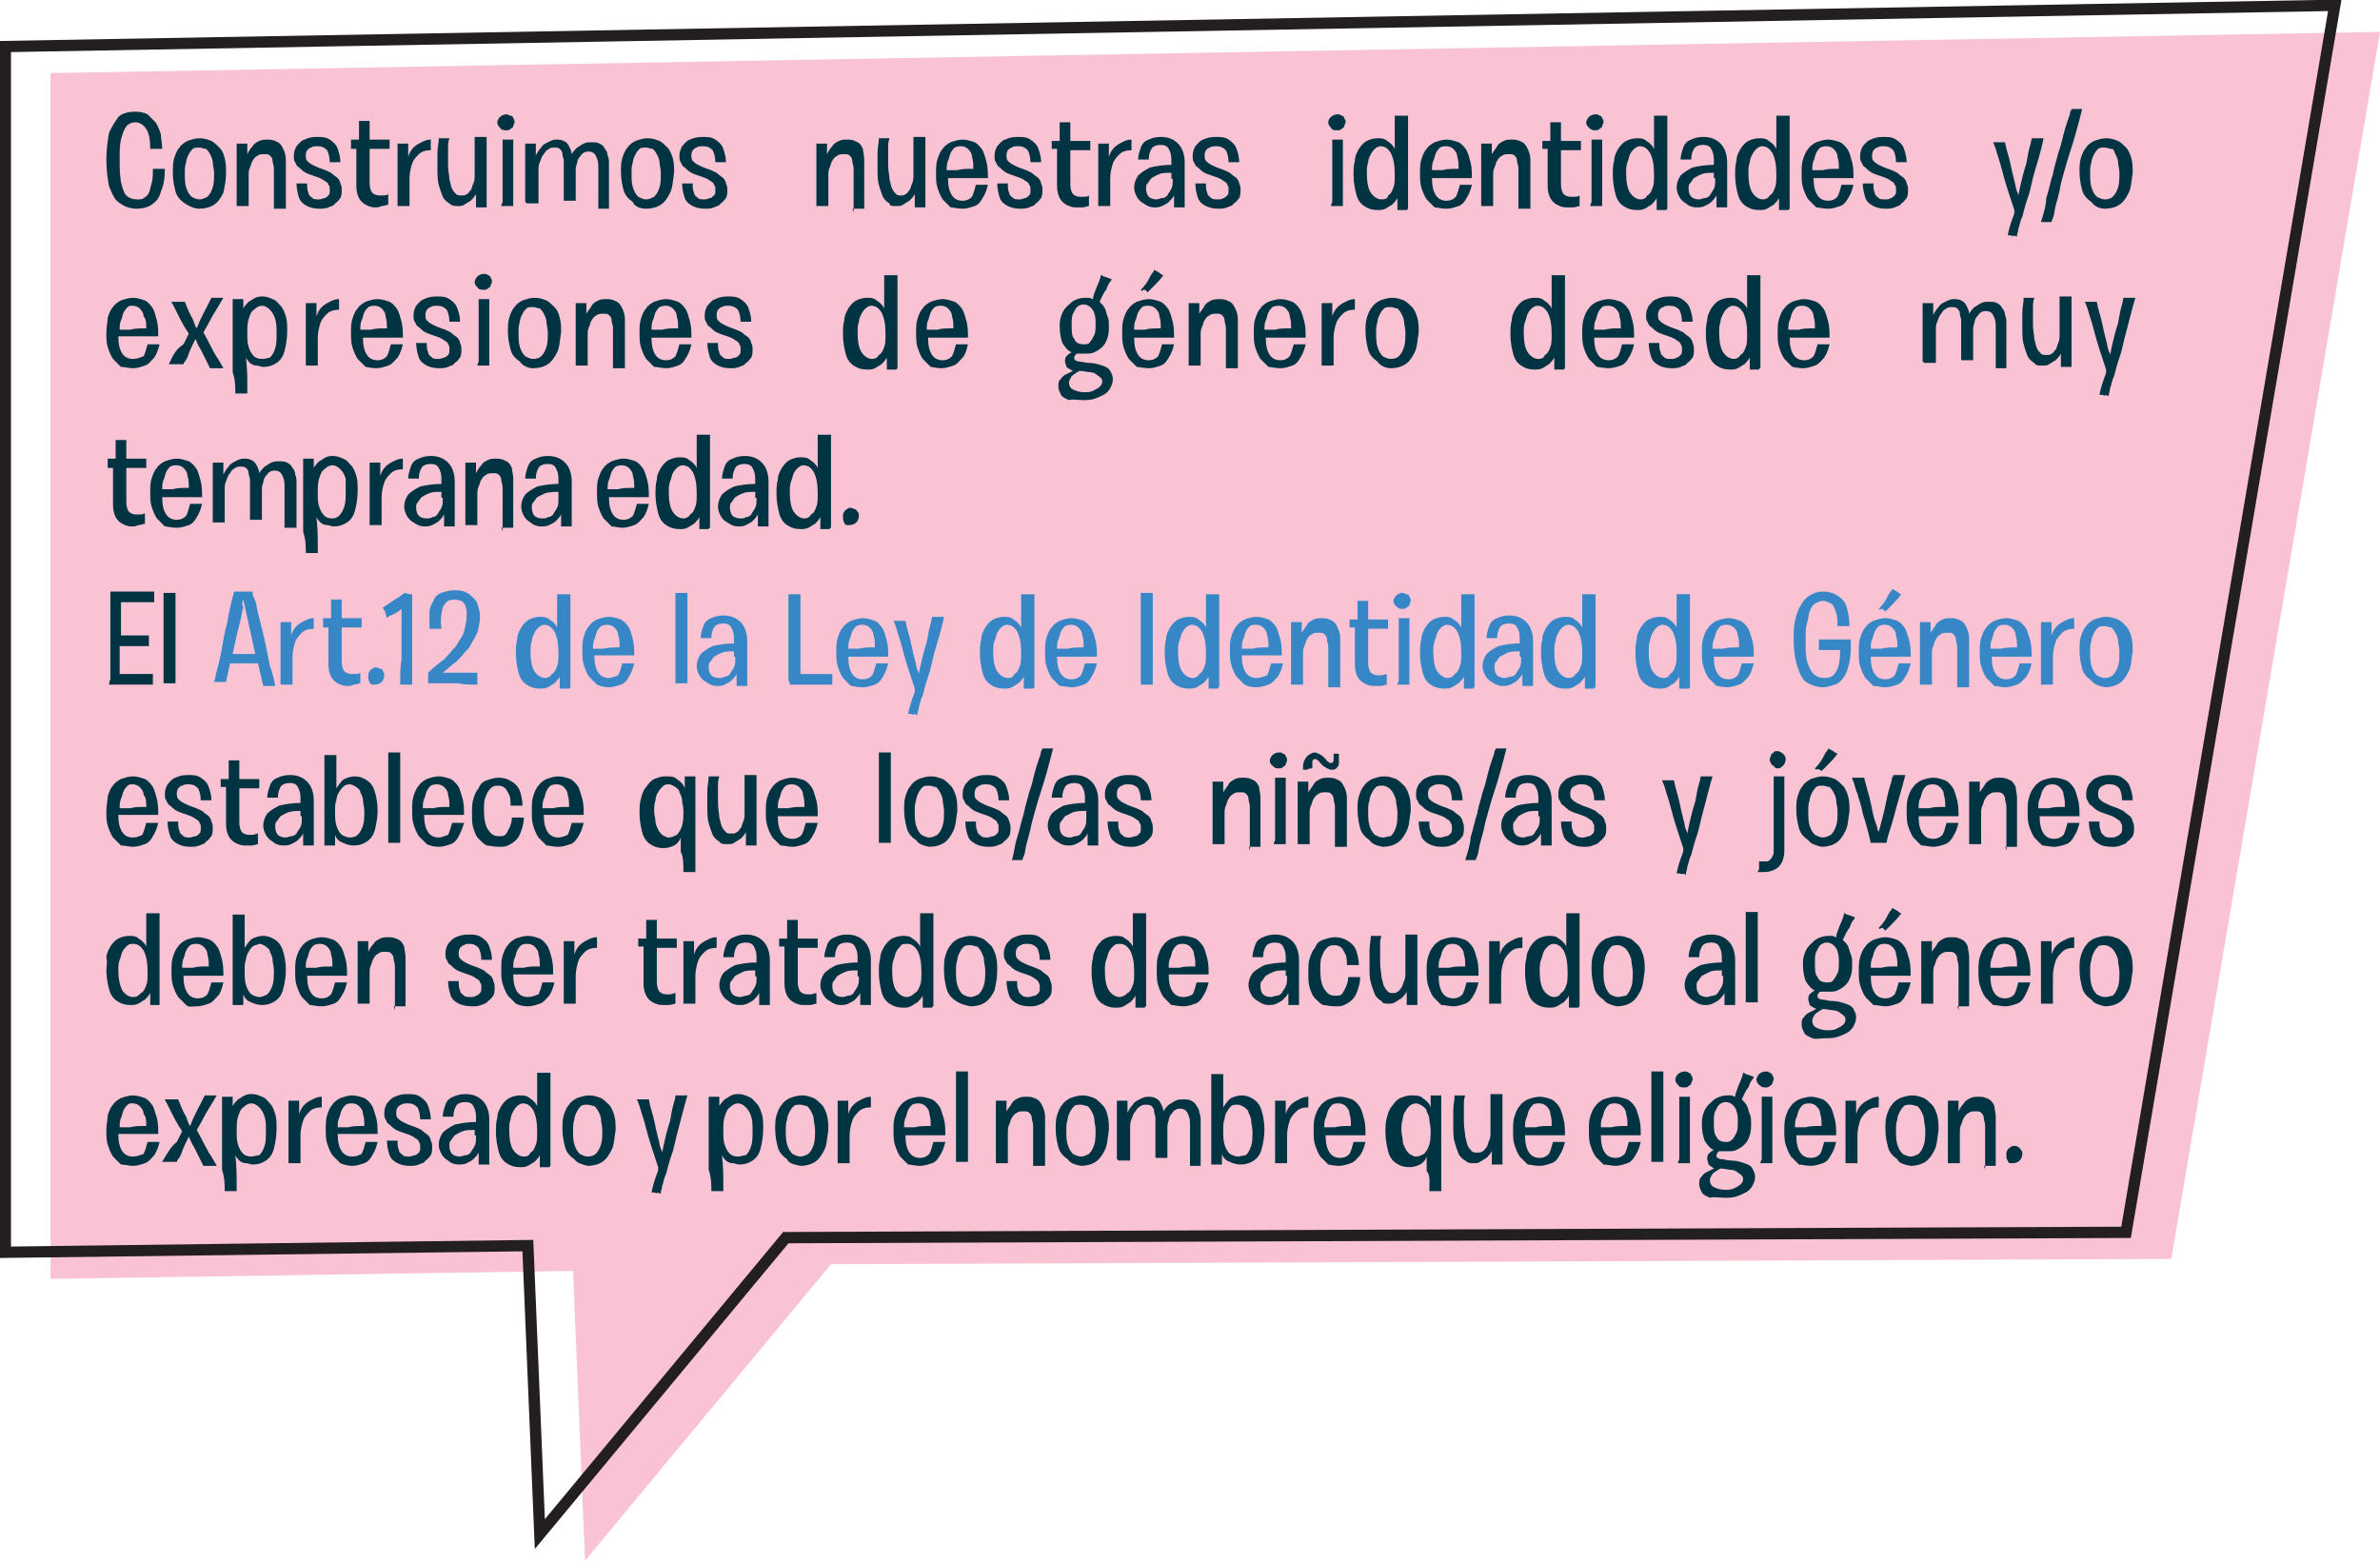 <svg xmlns="http://www.w3.org/2000/svg" width="179" height="117.4" viewBox="0 0 179 117.4">
  <style>
    .st2{fill:#013443}.st3{fill:#3787c7}
  </style>
  <path fill-rule="evenodd" clip-rule="evenodd" fill="#f9c3d3" d="M163.3 94.7L179 2.4 3.8 5.5v90.7l39.3-.6.9 21.8 18.5-22.3 100.8-.4"/>
  <path fill="none" stroke="#231f20" stroke-width=".85" stroke-miterlimit="22.926" d="M.4 3.5L175.6.4l-15.7 92.3-100.8.4-18.5 22.3-.9-21.7-39.3.5z"/>
  <path class="st2" d="M64.1 15.7s.1 0 0 0H65v-.2-.5-.6-.7-.7-.6-.4c0-.3-.1-.6-.1-.8-.1-.2-.2-.4-.4-.5-.2-.1-.4-.2-.7-.2-.3 0-.5 0-.7.1-.2.1-.4.2-.5.4-.2.2-.3.4-.4.6v-.4-.3-.1H61.4v4.7h.9v-.1-.3-.5-.5-.5-.4c0-.2 0-.4.1-.6.1-.2.1-.4.2-.5.1-.2.2-.3.4-.4.1-.1.3-.1.5-.1s.3 0 .4.1c.1.1.2.2.2.4s.1.3.1.6V16c-.1-.4-.1-.3-.1-.3m-11.1 0c.2 0 .5 0 .7-.1.2-.1.4-.1.5-.3.2-.1.3-.3.4-.4.1-.2.1-.4.1-.6 0-.2 0-.3-.1-.5 0-.1-.1-.3-.2-.4-.1-.1-.3-.2-.5-.4-.2-.1-.4-.2-.7-.3-.3-.1-.5-.2-.7-.3-.2-.1-.3-.2-.4-.3-.1-.1-.1-.3-.1-.4 0-.1 0-.2.1-.4.1-.1.2-.2.3-.2.1-.1.3-.1.5-.1.3 0 .5.1.7.3.1.2.2.5.2.9h.8c0-.4-.1-.7-.2-1-.1-.3-.3-.5-.6-.7-.3-.2-.6-.2-1-.2s-.7.1-.9.2c-.3.1-.4.3-.6.5-.1.2-.2.4-.2.7 0 .2 0 .4.1.5.1.2.1.3.3.4.1.1.3.3.5.4.2.1.5.2.8.3.3.1.5.2.6.3.2.1.3.2.3.3.1.1.1.2.1.4s0 .3-.1.4c-.1.1-.2.2-.3.2-.1 0-.2.1-.4.1s-.4 0-.5-.1c-.1-.1-.3-.2-.3-.4-.1-.2-.1-.4-.1-.7h-.8c0 .4.1.8.2 1.1.1.3.4.5.6.6.2.1.5.2.9.2zm-4.4-.7c-.2 0-.4-.1-.6-.2-.2-.2-.3-.4-.4-.7-.1-.3-.1-.7-.1-1.1 0-.3 0-.5.1-.8 0-.2.1-.4.2-.6.1-.2.2-.3.3-.4.1-.1.3-.1.5-.1s.3.1.5.1c.1.1.2.2.3.4.1.2.2.4.2.6 0 .2.1.5.1.8 0 .4 0 .8-.1 1.1-.1.3-.2.5-.4.7-.2.1-.4.2-.6.2zm0 .7c.4 0 .8-.1 1.1-.3.3-.2.5-.5.7-.9.2-.4.2-.9.3-1.5 0-.4 0-.7-.1-1.1-.1-.3-.2-.6-.4-.8-.2-.2-.4-.4-.6-.5-.3-.1-.5-.2-.9-.2-.3 0-.6.1-.9.2-.2.1-.5.3-.6.5-.2.2-.3.5-.4.8-.1.3-.1.7-.1 1 0 .6.1 1 .2 1.4.1.4.4.7.7.9.1.3.5.5 1 .5zm-9-.4h.9v-.1-.4-.6-.6-.7c0-.3 0-.5.1-.7.1-.2.1-.4.3-.6.1-.2.2-.3.4-.4.1-.1.3-.1.4-.1.1 0 .3 0 .4.1.1.1.2.2.2.4s.1.3.1.5v3h.9V15v-.4-.5-.6-.6c0-.2 0-.4.1-.6 0-.2.1-.4.2-.5.1-.1.2-.3.3-.3.1-.1.3-.1.4-.1.2 0 .4.1.5.3.1.2.2.4.2.8V15.7h.8v-.1-.4-.6-.7-.8-.8c0-.2 0-.4-.1-.6 0-.2-.1-.4-.2-.5-.1-.2-.2-.3-.4-.4-.2-.1-.4-.1-.6-.1-.2 0-.4 0-.6.1-.2.1-.3.2-.5.3-.1.1-.3.3-.4.5 0-.2-.1-.4-.2-.6-.1-.2-.2-.3-.4-.4-.2-.1-.4-.1-.6-.1-.2 0-.4.1-.6.2-.2.1-.4.2-.5.4-.2.2-.3.4-.4.6v-.5-.3-.1H39.5v4.4c.1 0 .1.1.1.1zm-1.5-5.5c.1 0 .2 0 .3-.1.1-.1.2-.1.2-.2s.1-.2.1-.3c0-.1 0-.2-.1-.3 0-.1-.1-.2-.2-.2s-.2-.1-.3-.1c-.2 0-.4.1-.5.2-.1.1-.2.3-.2.4 0 .2.1.3.2.4.1.2.3.2.5.2zm-.4 5.7h.9v-2-1.6-1-.4h-.8v4.7c-.1.2-.1.3-.1.3zm-3.3 0c.2 0 .4 0 .5-.1.2-.1.3-.2.5-.3.1-.1.3-.3.4-.5v1H36.6v-1.7-1.5-1.1-.7-.3H35.7v2.8c0 .3 0 .5-.1.7-.1.2-.1.4-.2.5-.1.1-.2.3-.3.3-.1.1-.2.1-.4.1s-.3 0-.4-.1c-.1-.1-.2-.2-.3-.4-.1-.2-.1-.4-.2-.7 0-.3-.1-.6-.1-1.1v-.6-.7c0-.2 0-.4.1-.7H33c0 .4-.1.7-.1 1.1v1.1c0 .5 0 1 .1 1.3.1.4.2.6.3.9.1.2.3.4.5.5.2.2.4.2.6.2zm-4.5 0H30.8v-.1-.3-.5-.6-.6c0-.4.1-.8.2-1.1.1-.3.3-.5.5-.7.2-.2.5-.3.9-.3v-.6-.2c-.3 0-.5.1-.7.2-.2.1-.4.2-.6.4-.2.2-.3.4-.4.7v-.5-.4-.1H29.9V15.5zm-3.8-4.3h.7V14c0 .4.1.7.2.9.1.2.3.4.5.5.2.1.4.2.7.2.2 0 .3 0 .5-.1.2 0 .4-.1.5-.1v-.1-.3-.4c-.1.1-.3.1-.4.1h-.3c-.2 0-.4-.1-.5-.2-.1-.1-.2-.4-.2-.7v-.9-.9-.8h1.5v-.1-.2-.4h-1.5v-.7-.5-.2H27v1.4h-.6v.7zM24 15.7c.2 0 .5 0 .7-.1.2-.1.4-.1.5-.3.2-.1.3-.3.4-.4.1-.2.1-.4.1-.6 0-.2 0-.3-.1-.5 0-.1-.1-.3-.2-.4-.1-.1-.3-.2-.5-.4-.2-.1-.4-.2-.7-.3-.3-.1-.5-.2-.7-.3-.2-.1-.3-.2-.4-.3-.1-.1-.1-.3-.1-.4 0-.1 0-.2.1-.4.1-.1.2-.2.3-.2.1-.1.3-.1.5-.1.3 0 .5.1.7.3.1.2.2.5.2.9h.8c0-.4-.1-.7-.2-1-.1-.3-.3-.5-.6-.7-.3-.2-.6-.2-1-.2s-.7.1-.9.2c-.3.1-.4.3-.6.5-.1.2-.2.4-.2.7 0 .2 0 .4.1.5.1.2.1.3.3.4.1.1.3.3.5.4.2.1.5.2.8.3.3.1.5.2.6.3.2.1.3.2.3.3.1.1.1.2.1.4s0 .3-.1.4c-.1.1-.2.2-.3.2-.1 0-.2.1-.4.1s-.4 0-.5-.1c-.1-.1-.3-.2-.3-.4-.1-.2-.1-.4-.1-.7h-.8c0 .4.1.8.2 1.1.1.3.4.5.6.6.2.1.5.2.9.2zm-3.4 0H21.5v-.2-.5-.6-.7-.7-.6-.4c0-.3-.1-.6-.2-.8-.1-.2-.2-.4-.4-.5-.2-.1-.4-.2-.7-.2-.2 0-.5 0-.7.1-.2.1-.4.2-.5.4-.2.2-.3.4-.4.6v-.4-.3-.1H17.8v4.7h.9v-.1-.3-.5-.5-.5-.4c0-.2 0-.4.1-.6.1-.2.1-.4.2-.5.1-.2.2-.3.4-.4.1-.1.3-.1.5-.1s.3 0 .4.1c.1.1.2.2.2.4s.1.3.1.6v3zM15 15c-.2 0-.4-.1-.6-.2-.2-.2-.3-.4-.4-.7-.1-.3-.1-.7-.1-1.1 0-.3 0-.5.1-.8 0-.2.1-.4.2-.6.1-.2.2-.3.3-.4.1-.1.3-.1.5-.1s.3.1.5.1c.1.1.2.2.3.4.1.2.2.4.2.6 0 .2.1.5.1.8 0 .4 0 .8-.1 1.1-.1.3-.2.5-.4.7-.2.1-.4.2-.6.2zm0 .7c.4 0 .8-.1 1.1-.3.3-.2.5-.5.7-.9.1-.5.2-.9.2-1.5 0-.4 0-.7-.1-1.1s-.2-.6-.4-.8c-.2-.2-.4-.4-.6-.5-.3-.1-.5-.2-.9-.2-.3 0-.6.1-.9.2-.2.1-.5.3-.6.5-.2.2-.3.5-.4.8-.1.3-.1.7-.1 1.1 0 .6.1 1 .2 1.4.1.4.4.7.7.9.3.2.7.4 1.1.4zm-4.7 0c.4 0 .8-.1 1.1-.3.3-.2.6-.5.7-1 .2-.4.3-1 .3-1.7h-.9c0 .4 0 .8-.1 1.1-.1.3-.1.5-.2.7-.1.2-.2.3-.4.4-.1.1-.3.1-.5.1-.3 0-.6-.1-.8-.3-.2-.2-.3-.6-.4-1C9 13.1 9 12.6 9 12c0-.6 0-1.1.1-1.5.1-.4.2-.7.4-1 .2-.2.4-.3.7-.3.3 0 .6.2.8.5.2.3.3.8.3 1.5H12.2c0-.4-.1-.8-.1-1.1-.1-.3-.2-.6-.4-.9l-.6-.6c-.2-.1-.5-.2-.9-.2-.5 0-1 .1-1.3.4-.2.3-.5.7-.7 1.2-.1.6-.2 1.2-.2 2s.1 1.5.2 2c.2.5.4 1 .7 1.2.4.3.8.5 1.4.5z"/>
  <path class="st2" d="M120 9.8c.1 0 .2 0 .3-.1.1-.1.2-.1.2-.2s.1-.2.1-.3c0-.1 0-.2-.1-.3 0-.1-.1-.2-.2-.2-.1-.1-.2-.1-.3-.1-.2 0-.4.1-.5.2-.1.1-.2.3-.2.4 0 .2.1.3.2.4.2.2.3.2.5.2m-.4 5.7h.9v-2-1.6-1-.4h-.8v4.7c-.1.2-.1.3-.1.3zm-3.9-4.3h.7V14c0 .4.1.7.2.9.1.2.3.4.5.5.2.1.4.2.7.2h.5c.2 0 .4-.1.5-.1v-.1-.3-.4c-.1.1-.3.1-.4.1h-.3c-.2 0-.4-.1-.5-.2-.1-.1-.2-.4-.2-.7V13v-.9-.8h1.5v-.1-.2-.4h-1.5v-.7-.5-.2h-.8v1.4h-.6v.6zm-1.5 4.5s.1 0 0 0H115.1v-.2-.5-.6-.7-.7-.6-.4c0-.3-.1-.6-.2-.8-.1-.2-.2-.4-.4-.5-.2-.1-.4-.2-.7-.2-.3 0-.5 0-.7.1-.2.1-.4.2-.5.4-.1.2-.3.4-.4.6v-.4-.3-.1H111.4v4.7h.9v-.1-.3-.5-.5-.5-.4c0-.2 0-.4.1-.6.1-.2.1-.4.2-.5.1-.2.2-.3.4-.4.1-.1.3-.1.5-.1s.3 0 .4.1c.1.1.2.2.2.4s.1.3.1.6v3zm-5.4-4.7c.2 0 .4.1.5.2.1.1.3.3.3.6.1.3.1.5.1.9-.5 0-.9 0-1.2.1h-.8c0-.2 0-.5.1-.7.1-.2.1-.4.2-.6.1-.2.2-.3.3-.4.2-.1.3-.1.5-.1zm0 4.7c.3 0 .6-.1.9-.2.3-.1.5-.4.6-.6.2-.3.3-.6.4-1H109.8c-.1.4-.2.7-.3.9-.2.2-.4.3-.7.3-.3 0-.6-.1-.8-.4-.2-.3-.3-.7-.3-1.3h3c0-.4 0-.8-.1-1.2-.1-.4-.2-.7-.3-.9-.2-.3-.4-.5-.6-.6-.3-.1-.6-.2-.9-.2-.3 0-.6.1-.9.2-.2.1-.5.3-.6.5-.2.2-.3.5-.4.8-.1.3-.1.7-.1 1 0 .4 0 .8.1 1.1.1.3.2.6.4.9l.6.6c.2 0 .5.1.9.1zm-4.9-.7c-.3 0-.6-.2-.8-.5-.2-.3-.3-.8-.3-1.5 0-.3 0-.5.1-.8 0-.2.1-.4.2-.6.1-.2.2-.3.3-.4.1-.1.3-.2.4-.2.4 0 .6.2.8.5.2.4.3.9.3 1.6 0 .4 0 .8-.1 1-.1.3-.2.5-.4.6 0 .2-.2.3-.5.3zm2 .7v-1.9-1.7-1.4-1.1-.7-.2H104.9v2.5c-.1-.2-.2-.3-.3-.4-.1-.1-.3-.2-.4-.3-.2-.1-.4-.1-.6-.1-.3 0-.6.1-.8.2-.2.1-.4.3-.6.6-.1.2-.3.5-.3.9-.1.3-.1.7-.1 1.1 0 .5.1 1 .2 1.4.1.4.3.7.6.9.3.2.6.3 1 .3.2 0 .4 0 .6-.1.2-.1.3-.2.5-.3.1-.1.3-.3.4-.5v.9h.7l.1-.1zm-5.3-5.9c.1 0 .2 0 .3-.1.1-.1.2-.1.2-.2s.1-.2.1-.3c0-.1 0-.2-.1-.3 0-.1-.1-.2-.2-.2-.1-.1-.2-.1-.3-.1-.2 0-.4.1-.5.2-.1.1-.2.2-.2.4s.1.3.2.4c.1.2.2.2.5.2zm-.5 5.7h.9v-2-1.6-1-.4h-.8v4.7c-.1.2-.1.3-.1.3zm-8.5.2c.2 0 .5 0 .7-.1.2-.1.4-.1.5-.3.2-.1.3-.3.4-.4.1-.2.1-.4.1-.6 0-.2 0-.3-.1-.5 0-.1-.1-.3-.2-.4-.1-.1-.3-.2-.5-.4-.2-.1-.4-.2-.7-.3-.3-.1-.5-.2-.7-.3-.2-.1-.3-.2-.4-.3-.1-.1-.1-.3-.1-.4 0-.1 0-.2.1-.4.1-.1.2-.2.3-.2.1-.1.3-.1.5-.1.3 0 .5.1.7.3.1.2.2.5.2.9h.8c0-.4-.1-.7-.2-1-.1-.3-.3-.5-.6-.7-.3-.2-.6-.2-1-.2s-.7.1-.9.2c-.3.1-.4.3-.6.5-.1.2-.2.4-.2.7 0 .2 0 .4.1.5.1.2.1.3.3.4.1.1.3.3.5.4.2.1.5.2.8.3.3.1.5.2.6.3.2.1.3.2.3.3.1.1.1.2.1.4s0 .3-.1.4c-.1.1-.2.2-.3.2-.1.1-.3.1-.4.1-.2 0-.4 0-.5-.1-.1-.1-.3-.2-.3-.4-.1-.2-.1-.4-.1-.7h-.8c0 .4.1.8.2 1.1.1.3.4.5.6.6.2.1.5.2.9.2zm-3.4-2.2c0 .3 0 .5-.1.7-.1.2-.2.3-.3.5-.1.1-.2.2-.4.2-.1 0-.3.1-.4.1-.3 0-.5-.1-.6-.2-.1-.1-.2-.3-.2-.6 0-.2 0-.3.1-.4.1-.1.2-.3.3-.4.2-.1.3-.2.6-.3.2-.1.5-.1.9-.1v.4c0 .1.1 0 .1.1zm-1.4 2.1c.2 0 .4 0 .6-.1.2-.1.4-.2.5-.3.1-.1.3-.3.4-.5V15.6h.8v-.2-.5-.7-.9-1.1c0-.6-.2-1.1-.5-1.4-.3-.3-.7-.5-1.3-.5-.4 0-.7.1-.9.2-.3.1-.5.3-.6.6-.1.3-.2.6-.2.9H86.4c0-.4.1-.6.2-.8.1-.2.4-.3.7-.3.3 0 .5.1.6.3.1.2.2.4.2.8v.4c-.6 0-1.2.1-1.6.2-.4.2-.7.4-.9.6-.2.3-.3.6-.3.9 0 .3.1.5.2.7.1.2.3.4.5.5.3.2.5.3.8.3zm-4.2-.1H83.5v-.1-.3-.5-.6-.6c0-.4.1-.8.2-1.1s.3-.5.5-.7c.2-.2.5-.3.9-.3v-.6-.2c-.3 0-.5.1-.7.2-.2.1-.4.2-.6.4-.2.2-.3.4-.4.7v-.5-.4-.1H82.6V15.5zm-3.8-4.3h.7V14c0 .4.1.7.2.9.1.2.3.4.5.5.2.1.4.2.7.2h.5c.2 0 .4-.1.5-.1v-.1-.3-.4c-.1.1-.3.1-.4.1h-.3c-.2 0-.4-.1-.5-.2-.1-.1-.2-.4-.2-.7V13v-.9-.8H82v-.1-.2-.4h-1.5v-.7-.5-.2h-.8v1.4h-.6v.6zm-2.1 4.5c.2 0 .5 0 .7-.1.2-.1.4-.1.5-.3.2-.1.3-.3.4-.4.1-.2.1-.4.1-.6 0-.2 0-.3-.1-.5 0-.1-.1-.3-.2-.4-.1-.1-.3-.2-.5-.4-.2-.1-.4-.2-.7-.3-.3-.1-.5-.2-.7-.3-.2-.1-.3-.2-.4-.3-.1-.1-.1-.3-.1-.4 0-.1 0-.2.1-.4.1-.1.2-.2.3-.2.1-.1.3-.1.5-.1.3 0 .5.1.7.3.1.2.2.5.2.9h.8c0-.4-.1-.7-.2-1-.1-.3-.3-.5-.6-.7-.3-.2-.6-.2-1-.2s-.7.1-.9.2c-.3.1-.4.3-.6.5-.1.2-.2.4-.2.7 0 .2 0 .4.1.5.1.2.1.3.3.4.1.1.3.3.5.4.2.1.5.2.8.3.3.1.5.2.6.3.2.1.3.2.3.3.1.1.1.2.1.4s0 .3-.1.4c-.1.1-.2.2-.3.2-.1 0-.2.1-.4.1s-.4 0-.5-.1c-.1-.1-.3-.2-.3-.4-.1-.2-.1-.4-.1-.7H75c0 .4.1.8.2 1.1.1.3.4.5.6.6.2.1.5.2.9.2zM72.3 11c.2 0 .4.1.5.2.1.1.3.3.3.6.1.3.1.5.1.9-.5 0-.9 0-1.2.1h-.8c0-.2 0-.5.1-.7.1-.2.1-.4.2-.6.1-.2.2-.3.3-.4.2-.1.4-.1.5-.1zm.1 4.7c.3 0 .6-.1.9-.2.3-.1.5-.4.6-.6.2-.3.3-.6.4-1H73.4c-.1.4-.2.7-.3.9-.2.2-.4.3-.7.3-.3 0-.6-.1-.8-.4-.2-.3-.3-.7-.3-1.3h3c0-.4 0-.8-.1-1.2-.1-.4-.2-.7-.3-.9-.2-.3-.4-.5-.6-.6-.3-.1-.6-.2-.9-.2-.3 0-.6.1-.9.2-.2.1-.5.3-.6.5-.2.2-.3.5-.4.8-.1.3-.1.7-.1 1 0 .4 0 .8.1 1.1.1.3.2.6.4.9l.6.6c.2 0 .5.1.9.1zm-5-.2c.2 0 .4 0 .5-.1.2-.1.3-.2.5-.3.1-.1.3-.3.4-.5v1H69.6v-1.7-1.5-1.1-.7-.3H68.7v2.8c0 .3 0 .5-.1.7-.1.2-.1.4-.2.5-.1.1-.2.3-.3.3-.1.1-.2.1-.3.1-.2 0-.3 0-.4-.1-.1-.1-.2-.2-.3-.4-.1-.2-.1-.4-.2-.7 0-.3-.1-.6-.1-1.1v-.6-.7c0-.3 0-.4.1-.7h-.8c0 .4-.1.7-.1 1.1v1.1c0 .5 0 1 .1 1.3.1.4.2.6.3.9.1.2.3.4.5.5 0 .2.2.2.5.2z"/>
  <path class="st2" d="M33 27.7c.2 0 .5 0 .7-.1.2-.1.4-.1.5-.3.2-.1.3-.3.4-.4.1-.2.1-.4.1-.6 0-.2 0-.3-.1-.5 0-.1-.1-.3-.2-.4-.1-.1-.3-.2-.5-.4-.2-.1-.4-.2-.7-.3-.3-.1-.5-.2-.7-.3-.2-.1-.3-.2-.4-.3-.1-.1-.1-.3-.1-.4 0-.1 0-.2.1-.4.1-.1.2-.2.3-.2.1-.1.3-.1.5-.1.3 0 .5.1.7.3.1.2.2.5.2.9h.8c0-.4-.1-.7-.2-1-.1-.3-.3-.5-.6-.7s-.6-.2-1-.2-.7.1-.9.2c-.3.1-.4.3-.6.5-.1.2-.2.4-.2.7 0 .2 0 .4.1.5.1.2.1.3.3.4.1.1.3.3.5.4.2.1.5.2.8.3.3.1.5.2.6.3.2.1.3.2.3.3.1.1.1.2.1.4s0 .3-.1.4c-.1.1-.2.2-.3.2-.1 0-.2.1-.4.1s-.4 0-.5-.1c-.1-.1-.3-.2-.3-.4-.1-.2-.1-.4-.1-.7h-.8c0 .4.1.8.2 1.1.1.3.4.5.6.6.2.1.5.2.9.2M28.2 23c.2 0 .4.1.5.2.1.1.3.3.3.6.1.3.1.6.1.9-.5 0-.9 0-1.2.1h-.8c0-.2 0-.5.1-.7.1-.2.1-.4.2-.6.1-.2.2-.3.3-.4.2-.1.4-.1.5-.1zm.1 4.7c.3 0 .6-.1.9-.2.3-.1.5-.4.7-.6.2-.3.3-.6.4-1H29.4c-.1.4-.2.7-.3.9-.2.2-.4.3-.7.3-.3 0-.6-.1-.8-.4-.2-.3-.3-.7-.3-1.3h3c0-.4 0-.8-.1-1.2-.1-.4-.2-.7-.3-.9-.2-.3-.4-.5-.6-.6-.3-.1-.6-.2-.9-.2-.3 0-.6.1-.9.2-.2.1-.5.3-.6.5-.2.2-.3.5-.4.8-.1.3-.1.7-.1 1 0 .4 0 .8.1 1.1.1.3.2.6.4.9l.6.6c.1 0 .4.1.8.1zm-5.3-.2H23.9v-.1-.3-.5-.6-.6c0-.4.1-.8.2-1.1.1-.3.3-.5.5-.7.2-.2.5-.3.9-.3v-.6-.2c-.3 0-.5.1-.7.2-.2.1-.4.2-.6.4-.2.2-.3.4-.4.7v-.5-.4-.1H23V27.5zm-3.3-.5c-.3 0-.5-.1-.6-.2-.2-.2-.3-.4-.4-.7-.1-.3-.1-.6-.1-1s0-.8.1-1.1c.1-.3.2-.6.4-.7.2-.2.4-.3.6-.3.2 0 .4.1.6.3.2.2.3.4.4.7.1.3.1.7.1 1.1 0 .4 0 .8-.1 1.1-.1.3-.2.5-.4.7-.1 0-.3.1-.6.1zm-2 2.6s.1 0 0 0H18.6v-.7c0-.4 0-1.1-.1-2 .1.2.2.3.3.4.1.1.3.2.5.2s.3.1.5.1c.4 0 .7-.1 1-.3s.5-.5.6-.9c.1-.4.2-.9.2-1.5 0-.4 0-.8-.1-1.1-.1-.3-.2-.6-.4-.8-.2-.2-.3-.4-.6-.5-.2-.1-.5-.2-.7-.2-.2 0-.4 0-.6.1-.2.1-.3.2-.5.3-.1.1-.3.3-.4.5V23v-.2-.3h-.8V28c.2.6.2 1.1.2 1.6zm-5-2.2h1.1s0-.1.1-.2.2-.3.3-.6c.1-.3.3-.7.5-1.1.1.2.2.5.4.8l.7 1.4h1s-.1-.2-.4-.7c-.3-.4-.6-1.1-1.1-2 .1-.2.3-.5.5-.9s.6-1 1-1.7H15.9l-.3.6c-.2.4-.5.9-.8 1.7-.1-.1-.2-.4-.3-.7-.2-.3-.4-.8-.6-1.3h-1s0 .1.1.2l.4.8c.2.4.4.8.8 1.4l-.4.8c-.5.3-.8.8-1.1 1.5zM10 23c.2 0 .4.1.5.2.1.1.3.3.3.6.2.2.2.5.2.9-.5 0-.9 0-1.2.1H9c0-.2 0-.5.1-.7.1-.2.1-.4.2-.6.1-.2.2-.3.3-.4.1-.1.2-.1.4-.1zm0 4.7c.3 0 .6-.1.9-.2.3-.1.5-.4.7-.6.2-.3.3-.6.4-1H11.1c-.1.4-.2.7-.3.9-.3.1-.5.2-.8.2-.3 0-.6-.1-.8-.4-.2-.3-.3-.7-.3-1.3h3c0-.4 0-.8-.1-1.2-.1-.4-.2-.7-.3-.9-.2-.3-.4-.5-.6-.6-.3-.1-.6-.2-.9-.2-.3 0-.6.1-.9.2-.2.1-.5.3-.6.5-.2.2-.3.5-.4.8 0 .3-.1.7-.1 1.1 0 .4 0 .8.1 1.1.1.3.2.6.4.9l.6.6c.3 0 .6.1.9.1zM158.3 15c-.2 0-.4-.1-.6-.2-.2-.2-.3-.4-.4-.7-.1-.3-.1-.7-.1-1.1 0-.3 0-.5.1-.8 0-.2.1-.4.2-.6.1-.2.2-.3.3-.4.1-.1.3-.1.5-.1s.3.1.5.1.2.2.3.4c.1.2.2.4.2.6 0 .2.1.5.1.8 0 .4 0 .8-.1 1.1-.1.3-.2.5-.4.7-.1.1-.3.2-.6.2zm0 .7c.4 0 .8-.1 1.1-.3.3-.2.5-.5.7-.9.2-.4.2-.9.3-1.5 0-.4 0-.7-.1-1.1-.1-.3-.2-.6-.4-.8-.2-.2-.4-.4-.6-.5-.3-.1-.5-.2-.9-.2-.3 0-.6.1-.9.2-.2.1-.5.3-.6.5-.2.2-.3.5-.4.8-.1.3-.1.7-.1 1 0 .6.1 1 .2 1.4.1.4.4.7.7.9.2.3.6.5 1 .5zm-4.8 1h.8s0-.1.1-.3c.1-.2.1-.5.2-.9s.3-1 .4-1.7c.2-.7.4-1.5.7-2.4.3-.9.6-2 .9-3.2h-.8s0 .1-.1.2c0 .2-.1.4-.2.7-.1.3-.2.6-.3 1-.1.4-.2.9-.4 1.4-.1.5-.3 1-.4 1.6-.2.6-.3 1.2-.5 1.8 0 .5-.2 1.2-.4 1.8zm-1.8 1.1v-.1c0-.1.1-.3.1-.5.1-.2.1-.5.3-.9.1-.4.2-.8.4-1.4.2-.5.3-1.2.5-1.9s.5-1.6.7-2.6H152.8s0 .1-.1.5c-.1.3-.2.8-.3 1.4-.2.6-.4 1.4-.6 2.4 0 0 0-.1-.1-.3-.1-.2-.1-.5-.2-.8-.1-.4-.2-.8-.3-1.3-.1-.5-.3-1-.4-1.6H149.9s.1.2.2.5c.1.4.3.9.5 1.7.2.8.5 1.7.9 2.9v.2c0 .1-.1.3-.2.6s-.2.6-.3 1.1h.1c.1 0 .2 0 .3.1 0-.1.1-.1.3 0zm-9.9-2.1c.2 0 .5 0 .7-.1.2-.1.4-.1.5-.3.2-.1.3-.3.4-.4.1-.2.1-.4.1-.6 0-.2 0-.3-.1-.5 0-.1-.1-.3-.2-.4-.1-.1-.3-.2-.5-.4-.2-.1-.4-.2-.7-.3-.3-.1-.5-.2-.7-.3-.2-.1-.3-.2-.4-.3-.1-.1-.1-.3-.1-.4 0-.1 0-.2.1-.4.1-.1.2-.2.3-.2.1-.1.3-.1.5-.1.3 0 .5.1.7.3.1.2.2.5.2.9h.8c0-.4-.1-.7-.2-1-.1-.3-.3-.5-.6-.7s-.6-.2-1-.2-.7.1-.9.2c-.3.1-.4.3-.6.5-.1.2-.2.4-.2.7 0 .2 0 .4.1.5.1.2.1.3.3.4.1.1.3.3.5.4.2.1.5.2.8.3.3.1.5.2.6.3.2.1.3.2.3.3.1.1.1.2.1.4s0 .3-.1.4c-.1.1-.2.2-.3.2-.1.1-.3.1-.4.1-.2 0-.4 0-.5-.1-.1-.1-.3-.2-.3-.4-.1-.2-.1-.4-.1-.7h-.8c0 .4.1.8.2 1.1.1.3.4.5.6.6.2.1.5.2.9.2zm-4.4-4.7c.2 0 .4.1.5.2.1.1.3.3.3.6.1.3.1.6.1.9-.5 0-.9 0-1.2.1h-.8c0-.2 0-.5.1-.7.1-.2.1-.4.2-.6.1-.2.2-.3.3-.4.2-.1.4-.1.5-.1zm.1 4.7c.3 0 .6-.1.9-.2.3-.1.5-.4.6-.6.2-.3.3-.6.4-1H138.5c-.1.4-.2.7-.3.9-.2.2-.4.3-.7.3-.3 0-.6-.1-.8-.4-.2-.3-.3-.7-.3-1.3h3c0-.4 0-.8-.1-1.2-.1-.4-.2-.7-.3-.9-.2-.3-.4-.5-.6-.6-.3-.1-.6-.2-.9-.2-.3 0-.6.1-.9.2-.2.1-.5.3-.6.5-.2.2-.3.5-.4.8-.1.3-.1.7-.1 1 0 .4 0 .8.1 1.1.1.3.2.6.4.9l.6.6c.2 0 .5.1.9.1zm-4.9-.7c-.3 0-.6-.2-.8-.5-.2-.3-.3-.8-.3-1.5 0-.3 0-.5.1-.8 0-.2.1-.4.2-.6.1-.2.2-.3.3-.4.1-.1.3-.2.4-.2.4 0 .6.2.8.5.2.4.3.9.3 1.6 0 .4 0 .8-.1 1-.1.3-.2.5-.4.6-.1.2-.3.3-.5.3zm2 .7v-1.9-1.7-1.4-1.1-.7-.2H133.6v2.5c-.1-.2-.2-.3-.3-.4-.1-.1-.3-.2-.4-.3-.2-.1-.4-.1-.6-.1-.3 0-.6.1-.8.2-.2.1-.4.3-.6.6-.1.2-.3.5-.3.9-.1.3-.1.7-.1 1.1 0 .5.1 1 .2 1.4.1.4.3.7.6.9.3.2.6.3 1 .3.2 0 .4 0 .6-.1.2-.1.3-.2.5-.3.1-.1.3-.3.4-.5v.9h.7l.1-.1zm-5.6-2.2c0 .3 0 .5-.1.7-.1.2-.2.3-.3.5-.1.1-.2.2-.4.2-.1 0-.3.1-.4.1-.3 0-.5-.1-.6-.2-.1-.1-.2-.3-.2-.6 0-.2 0-.3.1-.4.1-.1.2-.3.3-.4.2-.1.3-.2.6-.3.2-.1.5-.1.9-.1v.4c.1 0 .1 0 .1.1zm-1.4 2.1c.2 0 .4 0 .6-.1.2-.1.4-.2.5-.3.1-.1.3-.3.4-.5V15.6h.8v-.2-.5-.7-.9-1.1c0-.6-.2-1.1-.5-1.4-.3-.3-.7-.5-1.3-.5-.4 0-.7.1-.9.2-.3.1-.5.3-.6.6-.1.3-.2.6-.2.9H127.2c0-.4.1-.6.2-.8.1-.2.4-.3.7-.3.3 0 .5.1.6.3.1.2.2.4.2.8v.4c-.6 0-1.2.1-1.6.2-.4.2-.7.4-.9.6-.2.3-.3.6-.3.9 0 .3.1.5.2.7.1.2.3.4.5.5.2.2.5.3.8.3zm-4.2-.6c-.3 0-.6-.2-.8-.5-.2-.3-.3-.8-.3-1.5 0-.3 0-.5.1-.8.1-.2.1-.4.2-.6.1-.2.2-.3.3-.4.1-.1.3-.2.4-.2.4 0 .6.2.8.5.2.4.3.9.3 1.6 0 .4 0 .8-.1 1-.1.3-.2.5-.4.6-.1.2-.3.3-.5.3zm2 .7v-1.9-1.7-1.4-1.1-.7-.2H124.4v2.5c-.1-.2-.2-.3-.3-.4-.1-.1-.3-.2-.4-.3-.2-.1-.4-.1-.6-.1-.3 0-.6.1-.8.2-.2.1-.4.3-.6.6-.1.2-.3.5-.3.9-.1.3-.1.7-.1 1.1 0 .5.1 1 .2 1.4.1.4.3.7.6.9.3.2.6.3 1 .3.2 0 .4 0 .6-.1.2-.1.3-.2.5-.3.1-.1.3-.3.4-.5v.9h.7l.1-.1z"/>
  <path class="st2" d="M104.6 27c-.2 0-.4-.1-.6-.2-.2-.2-.3-.4-.4-.7-.1-.3-.1-.7-.1-1.1 0-.3 0-.5.1-.8 0-.2.1-.4.2-.6.1-.2.2-.3.3-.4.1-.1.3-.1.5-.1s.3.1.5.1c.1.1.2.2.3.4.1.2.2.4.2.6 0 .2.1.5.1.8 0 .4 0 .8-.1 1.1-.1.3-.2.5-.4.7-.1.1-.3.2-.6.2m0 .7c.4 0 .8-.1 1.1-.3.3-.2.5-.5.7-.9.2-.4.2-.9.3-1.5 0-.4 0-.7-.1-1.1-.1-.3-.2-.6-.4-.8-.2-.2-.4-.4-.6-.5-.3-.1-.5-.2-.9-.2-.3 0-.6.1-.9.2-.2.1-.5.3-.6.5-.2.2-.3.5-.4.8-.1.3-.1.7-.1 1 0 .6.1 1 .2 1.4.1.4.4.7.7.9.2.3.6.5 1 .5zm-5.2-.2H100.3v-.1-.3-.5-.6-.6c0-.4.1-.8.2-1.1.1-.3.3-.5.5-.7.2-.2.5-.3.9-.3v-.6-.2c-.3 0-.5.1-.7.2-.2.1-.4.2-.6.4-.2.2-.3.4-.4.7v-.5-.4-.1H99.4V27.5zM96.2 23c.2 0 .4.1.5.2.1.1.3.3.3.6.1.3.1.5.1.9-.5 0-.9 0-1.2.1h-.8c0-.2 0-.5.1-.7.1-.2.1-.4.2-.6.1-.2.2-.3.3-.4.2-.1.4-.1.5-.1zm.1 4.7c.3 0 .6-.1.9-.2.3-.1.5-.4.6-.6.2-.3.3-.6.4-1H97.3c-.1.4-.2.7-.3.9-.2.2-.4.3-.7.3-.3 0-.6-.1-.8-.4-.2-.3-.3-.7-.3-1.3h3c0-.4 0-.8-.1-1.2-.1-.4-.2-.7-.3-.9-.2-.3-.4-.5-.6-.6-.3-.1-.6-.2-.9-.2-.3 0-.6.1-.9.2-.2.1-.5.3-.6.5-.2.2-.3.5-.4.8-.1.3-.1.7-.1 1 0 .4 0 .8.1 1.1.1.3.2.6.4.9l.6.6c.2 0 .5.1.9.1zm-4.1 0H93.1v-.2-.5-.6-.7-.7-.6-.4c0-.3-.1-.6-.2-.8-.1-.2-.2-.4-.4-.5-.2-.1-.4-.2-.7-.2-.2 0-.5 0-.7.1-.2.1-.4.2-.5.4-.1.2-.3.4-.4.6v-.4-.3-.1H89.4v4.7h.9v-.1-.3-.5-.5-.5-.4c0-.2 0-.4.1-.6.1-.2.1-.4.2-.5.1-.2.2-.3.4-.4.1-.1.3-.1.5-.1s.3 0 .4.1c.1.1.2.2.2.4s.1.3.1.6v3zM86.4 23c.2 0 .4.1.5.2.1.1.3.3.3.6.1.3.1.5.1.9-.5 0-.9 0-1.2.1h-.8c0-.2 0-.5.1-.7.1-.2.1-.4.2-.6.1-.2.2-.3.3-.4.1-.1.3-.1.5-.1zm0 4.7c.3 0 .6-.1.9-.2.3-.1.5-.4.6-.6.2-.3.3-.6.4-1H87.4c-.1.4-.2.7-.3.9-.2.2-.4.3-.7.3-.3 0-.6-.1-.8-.4-.2-.3-.3-.7-.3-1.3h3c0-.4 0-.8-.1-1.2-.1-.4-.2-.7-.3-.9-.2-.3-.4-.5-.6-.6-.3-.1-.6-.2-.9-.2-.3 0-.6.1-.9.2-.2.1-.5.3-.6.5-.2.2-.3.5-.4.8-.1.3-.1.7-.1 1 0 .4 0 .8.1 1.1.1.3.2.6.4.9l.6.6c.2 0 .5.1.9.1zm-.1-5.7l.1-.1.4-.4c.2-.2.4-.4.7-.8 0 0-.1 0-.2-.1s-.3-.2-.5-.3c0 0 0 .1-.1.2s-.2.3-.3.5c-.1.2-.3.5-.6.8l.1.1c.1-.2.3-.1.4.1zm-3.4 6.7c0 .2-.1.3-.2.4-.1.1-.3.2-.5.3-.2.1-.4.1-.7.1-.3 0-.6-.1-.8-.2-.2-.1-.3-.3-.3-.5s.1-.3.2-.5c.1-.1.4-.3.6-.4.3 0 .6.1.8.1s.4.1.5.2c.3.2.4.3.4.5zm-1.4-2.8c-.3 0-.6-.1-.7-.4-.2-.2-.2-.6-.2-1.1 0-.3 0-.6.1-.8.1-.2.2-.4.3-.5.1-.1.3-.2.5-.2s.4.1.5.2c.1.1.3.3.3.5.1.2.1.5.1.8 0 .3 0 .6-.1.8-.1.2-.2.4-.3.5-.1.2-.3.2-.5.2zm-.1 4.2c.3 0 .6 0 .9-.1.3-.1.5-.2.7-.3.2-.1.4-.3.5-.5.1-.2.2-.4.2-.7 0-.2-.1-.4-.2-.6-.1-.2-.3-.3-.6-.4-.3-.1-.6-.2-1-.2-.3 0-.5-.1-.7-.1-.2 0-.3-.1-.3-.1-.1 0-.1-.1-.1-.2s0-.1.1-.2c0-.1.1-.1.2-.1h.5c.3 0 .5 0 .7-.1.2-.1.4-.2.6-.4.2-.2.3-.4.4-.7.1-.3.1-.6.1-.9 0-.2 0-.5-.1-.7-.1-.2-.1-.4-.2-.6-.1-.2-.2-.3-.4-.5.2-.4.3-.7.5-.9.1-.3.2-.5.3-.6s.1-.2.1-.2c-.3-.1-.5-.2-.6-.2-.1-.1-.2-.1-.2-.1-.1.5-.3.8-.4 1.1-.1.3-.2.5-.2.7-.1 0-.2-.1-.3-.1h-.3c-.3 0-.6.1-.8.2-.2.1-.4.3-.6.5-.2.2-.3.4-.4.7-.1.3-.1.5-.1.8 0 .5.1.9.2 1.2.2.3.4.6.7.7-.2.1-.3.2-.4.3-.1.1-.1.3-.1.4 0 .1.1.3.1.4.1.1.3.2.5.3l-.6.3c-.2.1-.3.3-.4.4-.1.1-.1.3-.1.5s.1.4.2.6c.1.2.4.3.6.4.3-.1.6 0 1 0zM70.8 23c.2 0 .4.1.5.2.1.1.3.3.3.6.1.3.1.5.1.9-.5 0-.9 0-1.2.1h-.8c0-.2 0-.5.1-.7.1-.2.1-.4.2-.6.1-.2.2-.3.3-.4.2-.1.3-.1.5-.1zm0 4.7c.3 0 .6-.1.9-.2.3-.1.5-.4.7-.6s.3-.6.4-1H71.9c-.1.4-.2.7-.3.9-.2.2-.4.3-.7.3-.3 0-.6-.1-.8-.4-.2-.3-.3-.7-.3-1.3h3c0-.4 0-.8-.1-1.2-.1-.4-.2-.7-.3-.9-.2-.3-.4-.5-.6-.6-.3-.1-.6-.2-.9-.2-.3 0-.6.1-.9.2-.2.1-.5.3-.6.5-.2.2-.3.5-.4.8-.1.3-.1.7-.1 1 0 .4 0 .8.1 1.1.1.3.2.6.4.9l.6.6c.1 0 .4.1.8.1zm-5.2-.7c-.3 0-.6-.2-.8-.5-.2-.3-.3-.8-.3-1.5 0-.3 0-.5.1-.8 0-.2.1-.4.2-.6.1-.2.2-.3.3-.4.1-.1.3-.2.4-.2.4 0 .6.2.8.5.2.4.3.9.3 1.6 0 .4 0 .8-.1 1-.1.3-.2.5-.4.6-.1.2-.3.3-.5.3zm1.9.7v-1.9-1.7-1.4-1.1-.7-.2H66.5v2.5c-.1-.2-.2-.3-.3-.4-.1-.1-.3-.2-.4-.3-.2-.1-.4-.1-.6-.1-.3 0-.6.1-.8.2-.2.1-.4.3-.6.6-.1.2-.3.5-.3.9-.1.3-.1.7-.1 1.1 0 .5.1 1 .2 1.4.1.4.3.7.6.9.3.2.6.3 1 .3.2 0 .4 0 .6-.1.2-.1.3-.2.5-.3.1-.1.3-.3.4-.5v.9h.7l.1-.1zm-12.6 0c.2 0 .5 0 .7-.1.2-.1.4-.1.5-.3.2-.1.3-.3.4-.4.1-.2.1-.4.1-.6 0-.2 0-.3-.1-.5 0-.1-.1-.3-.2-.4-.1-.1-.3-.2-.5-.4-.2-.1-.4-.2-.7-.3-.3-.1-.5-.2-.7-.3-.2-.1-.3-.2-.4-.3-.1-.1-.1-.3-.1-.4 0-.1 0-.2.1-.4.1-.1.2-.2.3-.2.1-.1.3-.1.5-.1.3 0 .5.1.7.3.1.2.2.5.2.9h.8c0-.4-.1-.7-.2-1-.1-.3-.3-.5-.6-.7-.3-.2-.6-.2-1-.2s-.7.1-.9.2c-.3.1-.4.3-.6.5-.1.2-.2.4-.2.7 0 .2 0 .4.1.5.1.2.1.3.3.4.1.1.3.3.5.4.2.1.5.2.8.3.3.1.5.2.6.3.2.1.3.2.3.3.1.1.1.2.1.4s0 .3-.1.4c-.1.1-.2.2-.3.2-.1 0-.3.1-.4.1-.2 0-.4 0-.5-.1-.1-.1-.3-.2-.3-.4-.1-.2-.1-.4-.1-.7h-.8c0 .4.1.8.2 1.1.1.3.4.5.6.6.2.1.5.2.9.2zM50.1 23c.2 0 .4.1.5.2.1.1.3.3.3.6.1.3.1.5.1.9-.5 0-.9 0-1.2.1H49c0-.2 0-.5.1-.7.1-.2.1-.4.2-.6.1-.2.2-.3.3-.4.2-.1.4-.1.5-.1zm0 4.7c.3 0 .6-.1.9-.2.3-.1.5-.4.6-.6.2-.3.3-.6.4-1H51.1c-.1.4-.2.7-.3.9-.2.2-.4.3-.7.3-.3 0-.6-.1-.8-.4-.2-.3-.3-.7-.3-1.3h3c0-.4 0-.8-.1-1.2-.1-.4-.2-.7-.3-.9-.2-.3-.4-.5-.6-.6-.3-.1-.6-.2-.9-.2-.3 0-.6.1-.9.2-.2.1-.5.3-.6.5-.2.2-.3.5-.4.8-.1.3-.1.7-.1 1 0 .4 0 .8.1 1.1.1.3.2.6.4.9l.6.6c.3 0 .6.1.9.1zm-4 0H47v-.2-.5-.6-.7-.7-.6-.4c0-.3-.1-.6-.2-.8-.1-.2-.2-.4-.4-.5-.2-.1-.4-.2-.7-.2-.3 0-.5 0-.7.1-.2.1-.4.2-.5.4-.1.2-.3.4-.4.6v-.4-.3-.1H43.3v4.7h.9v-.1-.3-.5-.5-.5-.4c0-.2 0-.4.1-.6.1-.2.1-.4.2-.5.1-.2.2-.3.4-.4.1-.1.3-.1.5-.1s.3 0 .4.1c.1.1.2.2.2.4s.1.3.1.6v3zm-6-.7c-.2 0-.4-.1-.6-.2-.2-.2-.3-.4-.4-.7-.1-.3-.1-.7-.1-1.1 0-.3 0-.5.1-.8 0-.2.1-.4.2-.6.1-.2.2-.3.3-.4.1-.1.3-.1.5-.1s.3.1.5.1c.1.1.2.2.3.4.1.2.2.4.2.6 0 .2.1.5.1.8 0 .4 0 .8-.1 1.1-.1.3-.2.5-.4.7-.1.1-.3.2-.6.2zm0 .7c.4 0 .8-.1 1.1-.3.3-.2.5-.5.7-.9.2-.4.2-.9.3-1.5 0-.4 0-.7-.1-1.1s-.2-.6-.4-.8c-.2-.2-.4-.4-.6-.5-.3-.1-.5-.2-.9-.2-.3 0-.6.1-.9.2-.2.1-.5.3-.6.5-.2.2-.3.5-.4.8-.1.3-.1.7-.1 1 0 .6.1 1 .2 1.4.1.4.4.7.7.9.2.3.6.5 1 .5zm-3.7-5.9c.1 0 .2 0 .3-.1.1-.1.2-.1.2-.2s.1-.2.1-.3c0-.1 0-.2-.1-.3 0-.1-.1-.2-.2-.2-.1-.1-.2-.1-.3-.1-.2 0-.4.1-.5.2-.1.1-.2.3-.2.4 0 .2.1.3.2.4.1.2.3.2.5.2zm-.5 5.7h.9v-2-1.6-1-.4H36v4.7c-.1.2-.1.3-.1.3z"/>
  <path class="st2" d="M16 39.3h.9v-.1-.4-.6-.6-.7c0-.3 0-.5.1-.7.1-.2.1-.4.3-.6.1-.2.2-.3.4-.4.1-.1.3-.1.4-.1.1 0 .3 0 .4.1.1.1.2.2.2.4s.1.3.1.5v3h.9V39v-.4-.5-.6-.6c0-.2 0-.4.1-.6 0-.2.1-.4.2-.5.1-.1.2-.3.3-.3.1-.1.3-.1.4-.1.2 0 .4.1.5.3.1.2.2.4.2.8V39.7H22.3v-.1-.4-.6-.7-.8-.8c0-.2 0-.4-.1-.6 0-.2-.1-.4-.2-.5-.1-.2-.2-.3-.4-.4-.2-.1-.4-.1-.6-.1-.2 0-.4 0-.6.1-.2.1-.3.2-.5.3-.1.1-.3.3-.4.5 0-.2-.1-.4-.2-.6-.1-.2-.2-.3-.4-.4-.2-.1-.4-.1-.6-.1-.2 0-.4.1-.6.2-.2.1-.4.2-.5.4-.2.2-.3.4-.4.6v-.5-.3-.1H16v4.5M13.3 35c.2 0 .4.1.5.2.1.1.3.3.3.6.1.3.1.5.1.9-.5 0-.9 0-1.2.1h-.8c0-.2 0-.5.1-.7.1-.2.1-.4.2-.6.1-.2.2-.3.3-.4.2-.1.3-.1.5-.1zm0 4.7c.3 0 .6-.1.9-.2.3-.1.5-.4.6-.6.2-.3.3-.6.4-1H14.3c-.1.4-.2.7-.3.9-.2.2-.4.3-.7.3-.3 0-.6-.1-.8-.4-.2-.3-.3-.7-.3-1.3h3c0-.4 0-.8-.1-1.2-.1-.4-.2-.7-.3-.9-.2-.3-.4-.5-.6-.6-.3-.1-.6-.2-.9-.2-.3 0-.6.1-.9.2-.2.1-.5.3-.6.5-.2.2-.3.5-.4.8-.1.3-.1.7-.1 1 0 .4 0 .8.1 1.1.1.3.2.6.4.9l.6.6c.2 0 .5.1.9.1zm-5.5-4.5h.7V38c0 .4.1.7.2.9.1.2.3.4.5.5.2.1.4.2.7.2.2 0 .3 0 .5-.1.2 0 .4-.1.5-.1v-.1-.3-.4c-.1.1-.3.1-.4.1h-.3c-.2 0-.4-.1-.5-.2-.1-.1-.2-.4-.2-.7v-.9-.9-.8H11v-.1-.2-.4H9.5v-.7-.5-.2h-.8v1.4h-.6v.7zm150.8-5.4v-.1c0-.1.1-.3.1-.5.1-.2.1-.5.3-.9.1-.4.2-.8.4-1.4.2-.5.3-1.2.5-1.9s.4-1.6.7-2.6H159.7s0 .1-.1.5c-.1.3-.2.8-.3 1.4-.2.6-.4 1.4-.6 2.4 0 0 0-.1-.1-.3-.1-.2-.1-.5-.2-.8-.1-.4-.2-.8-.3-1.3-.1-.5-.3-1-.4-1.6H156.8s.1.2.2.5c.1.4.3.9.5 1.7.2.8.5 1.7.9 2.9v.2c0 .1-.1.3-.2.6s-.2.6-.3 1.1h.1c.1 0 .2 0 .3.1-.1-.1.1-.1.3 0zm-5-2.3c.2 0 .4 0 .5-.1.2-.1.3-.2.5-.3.1-.1.3-.3.4-.5v1H155.8v-1.7-1.5-1.1-.7-.3H154.9v2.8c0 .3 0 .5-.1.7-.1.2-.1.4-.2.5-.1.1-.2.3-.3.3-.1.1-.2.1-.4.1s-.3 0-.4-.1c-.1-.1-.2-.2-.3-.4s-.1-.4-.2-.7c0-.3-.1-.6-.1-1.1v-.6-.7c0-.2 0-.4.1-.7h-.8c0 .4-.1.7-.1 1.1v1.1c0 .5 0 1 .1 1.3.1.4.2.6.3.9.1.2.3.4.5.5.1.2.3.2.6.2zm-8.9-.2h.9v-.1-.4-.6-.6-.7c0-.3 0-.5.1-.7.1-.2.1-.4.3-.6.1-.2.2-.3.4-.4.1-.1.3-.1.4-.1.1 0 .3 0 .4.1.1.1.2.2.2.4s.1.3.1.5v3h.9V27v-.4-.5-.6-.6c0-.2 0-.4.1-.6 0-.2.1-.4.2-.5.1-.1.2-.3.3-.3.1-.1.3-.1.4-.1.2 0 .4.1.5.3.1.2.2.4.2.8V27.7h.8v-.1-.4-.6-.7-.8-.8c0-.2 0-.4-.1-.6 0-.2-.1-.4-.2-.5-.1-.2-.2-.3-.4-.4-.2-.1-.4-.1-.6-.1-.2 0-.4 0-.6.1-.2.1-.3.2-.5.3-.1.1-.3.3-.4.5 0-.2-.1-.4-.2-.6-.1-.2-.2-.3-.4-.4-.2-.1-.4-.1-.6-.1-.2 0-.4.1-.6.2-.2.1-.4.2-.5.4-.2.2-.3.4-.4.6v-.5-.3-.1H144.6v4.4c.1 0 .1.1.1.1zm-9.1-4.3c.2 0 .4.1.5.2.1.1.3.3.3.6.1.3.1.6.1.9-.5 0-.9 0-1.2.1h-.8c0-.2 0-.5.1-.7.1-.2.1-.4.2-.6.1-.2.2-.3.3-.4.2-.1.3-.1.5-.1zm0 4.7c.3 0 .6-.1.9-.2.3-.1.5-.4.7-.6.2-.3.3-.6.4-1H136.7c-.1.4-.2.7-.3.9-.2.2-.4.3-.7.3-.3 0-.6-.1-.8-.4-.2-.3-.3-.7-.3-1.3h3c0-.4 0-.8-.1-1.2-.1-.4-.2-.7-.3-.9-.2-.3-.4-.5-.6-.6-.3-.1-.6-.2-.9-.2-.3 0-.6.1-.9.2-.2.1-.5.3-.6.5-.2.2-.3.5-.4.8-.1.3-.1.7-.1 1 0 .4 0 .8.1 1.1.1.3.2.6.4.9l.6.6c.1 0 .4.1.8.1zm-5.2-.7c-.3 0-.6-.2-.8-.5-.2-.3-.3-.8-.3-1.5 0-.3 0-.5.1-.8 0-.2.1-.4.2-.6.1-.2.2-.3.3-.4.1-.1.3-.2.4-.2.4 0 .6.2.8.5.2.4.3.9.3 1.6 0 .4 0 .8-.1 1-.1.3-.2.5-.4.6-.1.2-.3.3-.5.3zm2 .7v-1.9-1.7-1.4-1.1-.7-.2H131.4v2.5c-.1-.2-.2-.3-.3-.4-.1-.1-.3-.2-.4-.3-.2-.1-.4-.1-.6-.1-.3 0-.6.1-.8.2-.2.1-.4.3-.6.6-.1.2-.3.5-.3.9-.1.3-.1.7-.1 1.1 0 .5.1 1 .2 1.4.1.4.3.7.6.9.3.2.6.3 1 .3.2 0 .4 0 .6-.1.2-.1.3-.2.5-.3.1-.1.3-.3.4-.5v.9h.7c0-.1 0-.1.1-.1zm-6.7 0c.2 0 .5 0 .7-.1.2-.1.4-.1.5-.3.2-.1.3-.3.4-.4.1-.2.1-.4.1-.6 0-.2 0-.3-.1-.5 0-.1-.1-.3-.2-.4-.1-.1-.3-.2-.5-.4-.2-.1-.4-.2-.7-.3-.3-.1-.5-.2-.7-.3-.2-.1-.3-.2-.4-.3-.1-.1-.1-.3-.1-.4 0-.1 0-.2.1-.4.1-.1.2-.2.3-.2.1-.1.3-.1.5-.1.3 0 .5.1.7.3.1.2.2.5.2.9h.8c0-.4-.1-.7-.2-1-.1-.3-.3-.5-.6-.7-.3-.2-.6-.2-1-.2s-.7.1-.9.2c-.3.1-.4.3-.6.5-.1.2-.2.4-.2.7 0 .2 0 .4.1.5.1.2.1.3.3.4.1.1.3.3.5.4.2.1.5.2.8.3.3.1.5.2.6.3.2.1.3.2.3.3.1.1.1.2.1.4s0 .3-.1.4c-.1.1-.2.2-.3.2-.1.1-.3.1-.4.1-.2 0-.4 0-.5-.1-.1-.1-.3-.2-.3-.4-.1-.2-.1-.4-.1-.7h-.8c0 .4.1.8.2 1.1.1.3.4.5.6.6.2.1.5.2.9.2zM121 23c.2 0 .4.1.5.2.1.1.3.3.3.6.1.3.1.6.1.9-.5 0-.9 0-1.2.1h-.8c0-.2 0-.5.1-.7.1-.2.1-.4.2-.6.1-.2.2-.3.3-.4.1-.1.3-.1.5-.1zm0 4.7c.3 0 .6-.1.9-.2.3-.1.5-.4.6-.6.2-.3.3-.6.4-1H122c-.1.4-.2.7-.3.9-.2.2-.4.3-.7.3-.3 0-.6-.1-.8-.4-.2-.3-.3-.7-.3-1.3h3c0-.4 0-.8-.1-1.2-.1-.4-.2-.7-.3-.9-.2-.3-.4-.5-.6-.6-.3-.1-.6-.2-.9-.2-.3 0-.6.1-.9.2-.2.1-.5.3-.6.5-.2.2-.3.5-.4.8-.1.3-.1.7-.1 1 0 .4 0 .8.1 1.1.1.3.2.6.4.9l.6.6c.2 0 .5.1.9.1zm-5.3-.7c-.3 0-.6-.2-.8-.5-.2-.3-.3-.8-.3-1.5 0-.3 0-.5.1-.8.1-.2.1-.4.2-.6.1-.2.2-.3.3-.4.1-.1.3-.2.4-.2.4 0 .6.2.8.5.2.4.3.9.3 1.6 0 .4 0 .8-.1 1-.1.3-.2.5-.4.6-.1.2-.2.3-.5.3zm2 .7v-1.9-1.7-1.4-1.1-.7-.2H116.7v2.5c-.1-.2-.2-.3-.3-.4-.1-.1-.3-.2-.4-.3-.2-.1-.4-.1-.6-.1-.3 0-.6.1-.8.2-.2.1-.4.3-.6.6-.1.2-.3.5-.3.9-.1.3-.1.7-.1 1.1 0 .5.1 1 .2 1.4.1.4.3.7.6.9.3.2.6.3 1 .3.2 0 .4 0 .6-.1.2-.1.3-.2.5-.3.1-.1.3-.3.4-.5v.9h.7l.1-.1z"/>
  <path class="st2" d="M10 59c.2 0 .4.1.5.2.1.1.3.3.3.6.2.2.2.5.2.9-.5 0-.9 0-1.2.1H9c0-.2 0-.5.1-.7.1-.2.1-.4.2-.6.1-.2.2-.3.3-.4.1-.1.2-.1.4-.1m0 4.7c.3 0 .6-.1.9-.2.3-.1.5-.4.6-.6.2-.3.3-.6.4-1H11c-.1.4-.2.7-.3.9-.2.1-.4.2-.7.2-.3 0-.6-.1-.8-.4-.2-.3-.3-.7-.3-1.3h3c0-.4 0-.8-.1-1.2-.1-.4-.2-.7-.3-.9-.2-.3-.4-.5-.6-.6-.3-.1-.6-.2-.9-.2-.3 0-.6.1-.9.2-.2.1-.5.3-.6.5-.2.2-.3.5-.4.8 0 .3-.1.7-.1 1.1 0 .4 0 .8.1 1.1.1.3.2.6.4.9l.6.6c.3 0 .6.1.9.1zm3.2-12.3v-.1-.4-.8-1.3V47v-2.4H12.3v6.8H13.2zm-5 .1h3.3v-.6-.2H9v-1.1-1h2.2V48v-.2H9.1v-1.3-.9-.3h2.5v-.6-.2H8.3v6.6c-.1.2-.1.4-.1.4zm55.7-12c.2 0 .4-.1.5-.2.1-.1.2-.3.2-.5 0-.1 0-.2-.1-.3-.1-.1-.1-.2-.2-.2s-.2-.1-.3-.1c-.1 0-.2 0-.3.1-.1.1-.2.1-.2.2-.1.1-.1.2-.1.4 0 .1 0 .3.1.4 0 .1.1.2.2.2h.2zm-3.4-.5c-.3 0-.6-.2-.8-.5-.2-.3-.3-.8-.3-1.5 0-.3 0-.5.1-.8.1-.2.1-.4.2-.6.1-.2.2-.3.3-.4.1-.1.3-.2.4-.2.4 0 .6.2.8.5.2.4.3.9.3 1.6 0 .4 0 .8-.1 1-.1.3-.2.5-.4.6-.1.2-.3.3-.5.3zm2 .7v-1.9-1.7-1.4-1.1-.7-.2H61.5v2.5c-.1-.2-.2-.3-.3-.4-.1-.1-.3-.2-.4-.3-.2-.1-.4-.1-.6-.1-.3 0-.6.1-.8.2-.2.1-.4.3-.6.6-.1.2-.3.5-.3.9-.1.3-.1.7-.1 1.1 0 .5.1 1 .2 1.4.1.4.3.7.6.9.3.2.6.3 1 .3.2 0 .4 0 .6-.1.2-.1.3-.2.5-.3.1-.1.3-.3.4-.5v.9h.7c0-.1.1-.1.1-.1zm-5.6-2.2c0 .3 0 .5-.1.7-.1.2-.2.3-.3.5-.1.1-.2.2-.4.2-.1.1-.3.1-.4.1-.3 0-.5-.1-.6-.2-.1-.1-.2-.3-.2-.6 0-.2 0-.3.1-.4.1-.1.2-.3.3-.4.2-.1.3-.2.6-.3.2-.1.5-.1.9-.1v.4c0 .1.1 0 .1.1zm-1.4 2.1c.2 0 .4 0 .6-.1.2-.1.4-.2.5-.3.1-.1.3-.3.4-.5V39.6h.8v-.2-.5-.7-.9-1.1c0-.6-.2-1.1-.5-1.4-.3-.3-.7-.5-1.3-.5-.4 0-.7.1-.9.2-.3.1-.5.3-.6.6-.1.3-.2.6-.2.9H55.1c0-.4.1-.6.2-.8.1-.2.4-.3.7-.3.3 0 .5.1.6.3.1.2.2.4.2.8v.4c-.6 0-1.2.1-1.6.2-.4.2-.7.4-.9.6-.2.3-.3.6-.3.9 0 .3.1.5.2.7.1.2.3.4.5.5.3.2.5.3.8.3zm-4.1-.6c-.3 0-.6-.2-.8-.5-.2-.3-.3-.8-.3-1.5 0-.3 0-.5.1-.8.1-.2.1-.4.2-.6.1-.2.2-.3.3-.4.1-.1.3-.2.4-.2.4 0 .6.2.8.5.2.4.3.9.3 1.6 0 .4 0 .8-.1 1-.1.3-.2.5-.4.6-.1.2-.3.3-.5.3zm2 .7v-1.9-1.7-1.4-1.1-.7-.2H52.4v2.5c-.1-.2-.2-.3-.3-.4-.1-.1-.3-.2-.4-.3-.2-.1-.4-.1-.6-.1-.3 0-.6.1-.8.2-.2.1-.4.3-.6.6-.1.2-.3.5-.3.9-.1.3-.1.7-.1 1.1 0 .5.1 1 .2 1.4.1.4.3.7.6.9.3.2.6.3 1 .3.2 0 .4 0 .6-.1.2-.1.3-.2.5-.3.1-.1.3-.3.4-.5v.9h.7c0-.1.1-.1.1-.1zM46.8 35c.2 0 .4.1.5.2.1.1.3.3.3.6.1.3.1.5.1.9-.5 0-.9 0-1.2.1h-.8c0-.2 0-.5.1-.7.1-.2.1-.4.2-.6.1-.2.2-.3.3-.4.2-.1.4-.1.5-.1zm0 4.7c.3 0 .6-.1.9-.2.3-.1.5-.4.7-.6.2-.3.3-.6.4-1H47.9c-.1.4-.2.7-.3.9-.2.2-.4.3-.7.3-.3 0-.6-.1-.8-.4-.2-.3-.3-.7-.3-1.3h3c0-.4 0-.8-.1-1.2-.1-.4-.2-.7-.3-.9-.2-.3-.4-.5-.6-.6-.3-.1-.6-.2-.9-.2-.3 0-.6.1-.9.2-.2.1-.5.3-.6.5-.2.2-.3.5-.4.8-.1.3-.1.7-.1 1 0 .4 0 .8.1 1.1.1.3.2.6.4.9l.6.6c.2 0 .5.1.8.1zM42 37.5c0 .3 0 .5-.1.7-.1.2-.2.3-.3.5-.1.1-.2.2-.4.2-.1.1-.3.1-.4.1-.3 0-.5-.1-.6-.2-.1-.1-.2-.3-.2-.6 0-.2 0-.3.1-.4.1-.1.2-.3.3-.4l.6-.3c.4-.1.7-.1 1-.1v.5zm-1.3 2.1c.2 0 .4 0 .6-.1.2-.1.4-.2.5-.3.1-.1.3-.3.4-.5V39.6h.8v-.2-.5-.7-.9-1.1c0-.6-.2-1.1-.5-1.4-.3-.3-.7-.5-1.3-.5-.4 0-.7.1-.9.2-.3.1-.5.3-.6.6-.1.3-.2.6-.2.9H40.3c0-.4.1-.6.2-.8.1-.2.4-.3.7-.3.3 0 .5.1.6.3.1.2.2.4.2.8v.4c-.6 0-1.2.1-1.6.2-.4.2-.7.4-.9.6-.2.3-.3.6-.3.9 0 .3.1.5.2.7.1.2.3.4.5.5.2.2.5.3.8.3zm-3 .1s.1 0 0 0H38.6v-.2-.5-.6-.7-.7-.6-.4c0-.3-.1-.6-.1-.8-.1-.2-.2-.4-.4-.5-.2-.1-.4-.2-.7-.2-.3 0-.5 0-.7.1-.2.1-.4.2-.5.4-.2.2-.3.4-.4.6v-.4-.3-.1H35v4.7h.9v-.1-.3-.5-.5-.5-.4c0-.2 0-.4.1-.6.1-.2.1-.4.2-.5.1-.2.2-.3.4-.4.1-.1.3-.1.5-.1s.3 0 .4.1c.1.1.2.2.2.4s.1.3.1.6V40c-.1-.4-.1-.3-.1-.3zm-4.4-2.2c0 .3 0 .5-.1.7-.1.2-.2.3-.3.5-.1.1-.2.2-.4.2-.1.1-.3.1-.4.1-.3 0-.5-.1-.6-.2-.1-.1-.2-.3-.2-.6 0-.2 0-.3.1-.4.1-.1.2-.3.3-.4.2-.1.3-.2.6-.3.2-.1.5-.1.9-.1v.4c0 .1.1 0 .1.1zm-1.4 2.1c.2 0 .4 0 .6-.1.2-.1.4-.2.5-.3.1-.1.3-.3.4-.5V39.6h.8v-.2-.5-.7-.9-1.1c0-.6-.2-1.1-.5-1.4-.3-.3-.7-.5-1.3-.5-.4 0-.7.1-.9.2-.3.1-.5.3-.6.6-.1.3-.2.6-.2.9H31.5c0-.4.1-.6.2-.8.1-.2.4-.3.7-.3.3 0 .5.1.6.3.1.2.2.4.2.8v.4c-.6 0-1.2.1-1.6.2-.4.2-.7.4-.9.6-.2.3-.3.6-.3.9 0 .3.1.5.2.7.1.2.3.4.5.5.3.2.5.3.8.3zm-4.1-.1H28.7v-.1-.3-.5-.6-.6c0-.4.1-.8.2-1.1.1-.3.3-.5.5-.7.2-.2.5-.3.9-.3v-.6-.2c-.3 0-.5.1-.7.2-.2.1-.4.2-.6.4-.2.2-.3.4-.4.7v-.5-.4-.1H27.8V39.5zM25 39c-.3 0-.5-.1-.6-.2-.2-.2-.3-.4-.4-.7-.1-.3-.1-.6-.1-1s0-.8.1-1.1c.1-.3.2-.6.4-.7.2-.2.4-.3.6-.3.2 0 .4.1.6.3.2.2.3.4.4.7v1c0 .4 0 .8-.1 1.1-.1.3-.2.5-.4.7-.1.1-.3.2-.5.2zm-2 2.6H23.9v-.7c0-.4 0-1.1-.1-2 .1.2.2.3.3.4.1.1.3.2.5.2s.3.1.5.1c.4 0 .7-.1 1-.3.3-.2.5-.5.6-.9.1-.4.2-.9.2-1.5 0-.4 0-.8-.1-1.1-.1-.3-.2-.6-.4-.8-.2-.2-.3-.4-.6-.5-.2-.1-.5-.2-.7-.2-.2 0-.4 0-.6.1-.2.1-.3.2-.5.3-.1.1-.3.3-.4.5V35v-.2-.3h-.8V40c.2.6.2 1.1.2 1.6z"/>
  <path class="st2" d="M76.1 64.7h.8s0-.1.1-.3c.1-.2.1-.5.2-.9s.3-1 .4-1.6c.2-.7.4-1.5.7-2.4.3-.9.6-2 .9-3.2h-.8s0 .1-.1.2c0 .2-.1.4-.2.7-.1.3-.2.6-.3 1-.1.4-.2.9-.4 1.4-.1.5-.3 1-.4 1.6-.2.6-.3 1.2-.5 1.8s-.2 1.1-.4 1.7m-1.8-1c.2 0 .5 0 .7-.1.2-.1.4-.1.5-.3.2-.1.3-.3.4-.4.1-.2.1-.4.1-.6 0-.2 0-.3-.1-.5 0-.1-.1-.3-.2-.4-.1-.1-.3-.2-.5-.4-.2-.1-.4-.2-.7-.3-.3-.1-.5-.2-.7-.3-.2-.1-.3-.2-.4-.3-.1-.1-.1-.3-.1-.4 0-.1 0-.2.1-.4.1-.1.2-.2.3-.2.1-.1.3-.1.5-.1.3 0 .5.1.7.3.1.2.2.5.2.9h.8c0-.4-.1-.7-.2-1-.1-.3-.3-.5-.6-.7-.3-.2-.6-.2-1-.2s-.7.1-.9.2c-.3.1-.4.3-.6.5-.1.2-.2.4-.2.7 0 .2 0 .4.1.5.1.2.1.3.3.4.1.1.3.3.5.4.2.1.5.2.8.3.3.1.5.2.6.3.2.1.3.2.3.3.1.1.1.2.1.4s0 .3-.1.4c-.1.1-.2.2-.3.2-.1 0-.3.1-.4.1-.2 0-.4 0-.5-.1-.1-.1-.3-.2-.3-.4-.1-.2-.1-.4-.1-.7h-.8c0 .4.1.8.2 1.1.1.3.4.5.6.6.2.1.5.2.9.2zm-4.4-.7c-.2 0-.4-.1-.6-.2-.2-.2-.3-.4-.4-.7-.1-.3-.1-.7-.1-1.1 0-.3 0-.5.1-.8 0-.2.1-.4.2-.6.1-.2.2-.3.3-.4.1-.1.3-.1.5-.1s.3.1.5.1c.1.1.2.2.3.4.1.2.2.4.2.6 0 .2.1.5.1.8 0 .4 0 .8-.1 1.1-.1.3-.2.5-.4.7-.2.1-.4.2-.6.2zm0 .7c.4 0 .8-.1 1.1-.3.3-.2.5-.5.7-.9.2-.4.2-.9.3-1.5 0-.4 0-.7-.1-1.1-.1-.3-.2-.6-.4-.8-.2-.2-.4-.4-.6-.5-.3-.1-.5-.2-.9-.2-.3 0-.6.1-.9.2-.2.1-.5.3-.6.5-.2.2-.3.5-.4.8-.1.3-.1.7-.1 1 0 .6.1 1 .2 1.4.1.4.4.7.7.9.2.3.5.4 1 .5zm-2.9-.3v-.1-.4-.8-1.3V59v-2.4H66.1v6.8H67zM59.6 59c.2 0 .4.1.5.2.1.1.3.3.3.6.1.3.1.6.1.9-.5 0-.9 0-1.2.1h-.8c0-.2 0-.5.1-.7.1-.2.1-.4.2-.6.1-.2.2-.3.3-.4.2-.1.3-.1.5-.1zm0 4.7c.3 0 .6-.1.9-.2.3-.1.5-.4.6-.6.2-.3.3-.6.4-1H60.6c-.1.4-.2.7-.3.9-.2.2-.4.3-.7.3-.3 0-.6-.1-.8-.4-.2-.3-.3-.7-.3-1.3h3c0-.4 0-.8-.1-1.2-.1-.3-.2-.7-.3-.9-.2-.3-.4-.5-.6-.6-.3-.1-.6-.2-.9-.2-.3 0-.6.1-.9.2-.2.1-.5.3-.6.5-.2.2-.3.5-.4.8-.1.3-.1.7-.1 1 0 .4 0 .8.1 1.1.1.3.2.6.4.9l.6.6c.3 0 .6.1.9.1zm-4.9-.2c.2 0 .4 0 .5-.1.2-.1.3-.2.5-.3.1-.1.3-.3.4-.5v1H56.9v-1.7-1.5-1.1-.7-.3H56v2.8c0 .3 0 .5-.1.7-.1.2-.1.4-.2.5-.1.1-.2.3-.3.3-.1.1-.2.1-.4.1s-.3 0-.4-.1c-.1-.1-.2-.2-.3-.4s-.1-.4-.2-.7c0-.3-.1-.6-.1-1.1v-.6-.7c0-.2 0-.4.1-.7h-.8c0 .4-.1.7-.1 1.1v1.1c0 .5 0 1 .1 1.3.1.4.2.6.3.9.1.2.3.4.5.5.1.2.3.2.6.2zm-4.4-.5c-.2 0-.3-.1-.5-.2-.1-.1-.2-.2-.3-.4-.1-.2-.2-.4-.2-.6 0-.2-.1-.5-.1-.8 0-.3 0-.5.1-.8 0-.2.1-.5.2-.6.1-.2.2-.3.3-.4.2-.2.3-.2.5-.2s.3.1.5.2c.1.1.3.2.3.4.1.2.2.4.2.6 0 .2.1.5.1.8 0 .4 0 .8-.1 1.1-.1.3-.2.5-.4.7-.2.1-.4.2-.6.2zm1.1 2.6H52.3v-.3-.9-1.5-2-2.5h-.1-.7v.9c-.1-.3-.3-.5-.6-.7-.2-.2-.5-.2-.9-.2-.3 0-.5.1-.8.2-.2.1-.4.3-.6.6-.2.2-.3.5-.4.9-.1.3-.1.7-.1 1.1 0 .5.1 1 .2 1.4.1.4.3.7.6.9.3.2.6.3 1 .3.3 0 .6-.1.8-.2s.4-.3.5-.6v1.1c.2.3.2.9.2 1.5zM41.9 59c.2 0 .4.1.5.2.1.1.3.3.3.6.1.3.1.6.1.9-.5 0-.9 0-1.2.1h-.8c0-.2 0-.5.1-.7.1-.2.1-.4.2-.6.1-.2.2-.3.3-.4.2-.1.4-.1.5-.1zm.1 4.7c.3 0 .6-.1.9-.2.3-.1.5-.4.6-.6.2-.3.3-.6.4-1H43c-.1.4-.2.7-.3.9-.2.1-.5.2-.7.2-.3 0-.6-.1-.8-.4-.2-.3-.3-.7-.3-1.3h3c0-.4 0-.8-.1-1.2-.1-.3-.2-.7-.3-.9-.2-.3-.4-.5-.6-.6-.3-.1-.6-.2-.9-.2-.3 0-.6.1-.9.2-.2.1-.5.3-.6.5-.2.2-.3.5-.4.8-.1.3-.1.7-.1 1.1 0 .4 0 .8.1 1.1.1.3.2.6.4.9l.6.6c.2 0 .5.1.9.1zm-4.5 0c.3 0 .5 0 .7-.1.2-.1.4-.2.6-.4.2-.2.3-.4.4-.7.1-.3.2-.6.2-1H38.5c0 .3-.1.6-.2.8-.1.2-.2.4-.3.5-.1.1-.3.1-.5.1-.4 0-.6-.2-.8-.5-.2-.3-.3-.8-.3-1.4 0-.4 0-.8.1-1 .1-.3.2-.5.4-.7.2-.2.4-.2.6-.2.2 0 .4.1.5.2.1.1.2.3.3.5.1.2.1.5.1.8H39.3c0-.4-.1-.8-.2-1.1-.1-.3-.4-.6-.6-.7-.3-.2-.6-.3-1-.3-.3 0-.6.1-.9.2-.3.1-.5.3-.6.6-.2.2-.3.5-.4.8-.1.3-.1.7-.1 1.1 0 .4 0 .8.1 1.1.1.3.2.6.4.8.2.2.4.4.6.5.2 0 .5.1.9.1zM32.9 59c.2 0 .4.1.5.2.1.1.3.3.3.6.1.3.1.6.1.9-.5 0-.9 0-1.2.1h-.8c0-.2 0-.5.1-.7.1-.2.1-.4.2-.6.1-.2.2-.3.3-.4.2-.1.4-.1.5-.1zm.1 4.7c.3 0 .6-.1.9-.2.3-.1.5-.4.6-.6s.3-.6.4-1H34c-.1.4-.2.7-.3.9-.3.1-.5.2-.7.2-.3 0-.6-.1-.8-.4-.2-.3-.3-.7-.3-1.3h3c0-.4 0-.8-.1-1.2-.1-.3-.2-.7-.3-.9-.2-.3-.4-.5-.6-.6-.3-.1-.6-.2-.9-.2-.3 0-.6.1-.9.2-.2.1-.5.3-.6.5-.2.2-.3.5-.4.8-.1.3-.1.7-.1 1 0 .4 0 .8.1 1.1.1.3.2.6.4.9l.6.6c.2.1.5.2.9.2zm-2.9-.3v-.1-.4-.8-1.3V59v-2.4H29.2v6.8H30.1zm-3.8-.4c-.2 0-.4-.1-.6-.2-.2-.2-.3-.4-.4-.7-.1-.3-.1-.7-.1-1.1 0-.3 0-.6.1-.8 0-.2.1-.5.2-.6.1-.2.2-.3.3-.4.2-.2.4-.2.5-.2.2 0 .3.1.5.2.1.1.3.2.3.4.1.2.2.4.2.6 0 .2.1.5.1.8 0 .4 0 .8-.1 1.1-.1.3-.2.5-.4.7-.1.1-.3.2-.6.2zm-1.9.6H25.2v-.4-.4c.1.3.3.5.6.6.2.1.5.2.8.2.4 0 .7-.1 1-.3.3-.2.5-.5.6-.9.1-.4.2-.9.2-1.4 0-.6-.1-1.1-.2-1.4-.1-.4-.3-.7-.6-.9-.3-.2-.6-.3-.9-.3-.3 0-.6.1-.8.2-.2.1-.4.4-.6.7v-1-.8-.5-.2H24.4V63.6zm-1.7-2.1c0 .3 0 .5-.1.7-.1.2-.2.3-.3.5-.1.1-.2.2-.4.2-.1 0-.3.1-.4.1-.3 0-.5-.1-.6-.2-.1-.1-.2-.3-.2-.6 0-.2 0-.3.1-.4.1-.1.2-.3.3-.4.2-.1.3-.2.6-.3.3-.1.6-.1.9-.1v.4c.1 0 .1 0 .1.1zm-1.4 2.1c.2 0 .4 0 .6-.1.2-.1.4-.2.5-.3.1-.1.3-.3.4-.5V63.6h.8v-.2-.5-.7-.9-1.1c0-.6-.2-1.1-.5-1.4-.3-.3-.7-.5-1.3-.5-.4 0-.7.1-.9.2-.3.1-.5.3-.6.6-.1.3-.2.6-.2.9H20.9c0-.4.1-.6.2-.8.1-.2.4-.3.7-.3.3 0 .5.1.6.3.1.2.2.4.2.8v.4c-.6 0-1.2.1-1.6.2-.4.2-.7.4-.9.6-.2.3-.3.6-.3.9 0 .3.1.5.2.7.1.2.3.4.5.5.2.2.5.3.8.3zm-4.9-4.4h.6V62c0 .4.1.7.2.9.1.2.3.4.5.5.2.1.4.2.7.2h.5c.2 0 .4-.1.5-.1v-.1-.3-.4c-.1 0-.3.1-.4.1h-.3c-.2 0-.4-.1-.5-.2-.1-.1-.2-.4-.2-.7V61v-.9-.8h1.5v-.1-.2-.4H18v-.7-.5-.2h-.8v1.4h-.6v.6zm-2.1 4.5c.2 0 .5 0 .7-.1.2-.1.4-.1.5-.3.2-.1.3-.3.4-.4.1-.2.1-.4.1-.6 0-.2 0-.3-.1-.5 0-.1-.1-.3-.2-.4-.1-.1-.3-.2-.5-.4-.2-.1-.4-.2-.7-.3-.3-.1-.5-.2-.7-.3-.2-.1-.3-.2-.4-.3-.1-.1-.1-.3-.1-.4 0-.1 0-.2.1-.4.1-.1.2-.2.3-.2.2-.1.3-.1.5-.1.3 0 .5.1.7.3.1.2.2.5.2.9h.8c0-.4-.1-.7-.2-1-.1-.3-.3-.5-.6-.7-.3-.2-.6-.2-1-.2s-.7.1-.9.2c-.3.1-.4.3-.6.5-.1.2-.2.4-.2.7 0 .2 0 .4.1.5.1.2.1.3.3.4.1.1.3.3.5.4s.5.2.8.3c.3.1.5.2.6.3.2.1.3.2.3.3.1.1.1.2.1.4s0 .3-.1.4c-.1.1-.2.2-.3.2-.1 0-.3.1-.4.1-.2 0-.4 0-.5-.1-.1-.1-.3-.2-.3-.4-.1-.2-.1-.4-.1-.7h-.8c0 .4.1.8.2 1.1.1.3.4.5.6.6.2.1.5.2.9.2z"/>
  <path class="st2" d="M132.2 65.6h.5c.3 0 .6-.1.8-.2.2-.1.4-.3.5-.5.1-.2.2-.5.2-.9v-1.5-1.3-1.1-.9-.6-.2h-.8v5.5c0 .2 0 .4-.1.5 0 .1-.1.2-.2.3-.1.1-.2.1-.4.1h-.4v.6c-.1.1-.1.2-.1.2m1.5-7.8c.2 0 .3-.1.4-.2.1-.1.2-.3.2-.5s-.1-.3-.2-.4c-.1-.1-.3-.2-.4-.2-.1 0-.3 0-.3.1-.1.1-.2.1-.2.2s-.1.2-.1.3c0 .1 0 .2.1.3 0 .1.1.2.2.2.1.2.2.2.3.2zm-6.9 8v-.1c0-.1.1-.3.1-.5.1-.2.1-.5.3-.9.1-.4.2-.8.4-1.4.2-.5.3-1.2.5-1.9s.4-1.6.7-2.6H127.9s0 .2-.1.5-.2.8-.3 1.4c-.2.6-.4 1.4-.6 2.4 0 0 0-.1-.1-.3-.1-.2-.1-.5-.2-.8-.1-.4-.2-.8-.3-1.3-.1-.5-.3-1-.4-1.6H125s.1.2.2.5c.1.4.3.9.5 1.7.2.8.5 1.7.9 2.9v.2c0 .1-.1.3-.2.6s-.2.6-.3 1.1h.1c.1 0 .2 0 .3.1-.1-.1.1-.1.3 0zm-7.7-2.1c.2 0 .5 0 .7-.1.2-.1.4-.1.5-.3.2-.1.3-.3.4-.4.1-.2.1-.4.1-.6 0-.2 0-.3-.1-.5 0-.1-.1-.3-.2-.4-.1-.1-.3-.2-.5-.4-.2-.1-.4-.2-.7-.3-.3-.1-.5-.2-.7-.3-.2-.1-.3-.2-.4-.3-.1-.1-.1-.3-.1-.4 0-.1 0-.2.1-.4.1-.1.2-.2.3-.2.1-.1.3-.1.5-.1.3 0 .5.1.7.3.1.2.2.5.2.9h.8c0-.4-.1-.7-.2-1-.1-.3-.3-.5-.6-.7-.3-.2-.6-.2-1-.2s-.7.1-.9.2c-.3.1-.4.3-.6.5-.1.2-.2.4-.2.7 0 .2 0 .4.1.5.1.2.1.3.3.4.1.1.3.3.5.4.2.1.5.2.8.3.3.1.5.2.6.3.2.1.3.2.3.3.1.1.1.2.1.4s0 .3-.1.4c-.1.1-.2.2-.3.2-.1 0-.3.1-.4.1-.2 0-.4 0-.5-.1-.1-.1-.3-.2-.3-.4-.1-.2-.1-.4-.1-.7h-.8c0 .4.1.8.2 1.1.1.3.4.5.6.6.2.1.5.2.9.2zm-3.3-2.2c0 .3 0 .5-.1.7-.1.2-.2.3-.3.5-.1.1-.2.2-.4.2-.1 0-.3.1-.4.1-.3 0-.5-.1-.6-.2-.1-.1-.2-.3-.2-.6 0-.2 0-.3.1-.4.1-.1.2-.3.3-.4.2-.1.3-.2.6-.3.2-.1.5-.1.9-.1v.4c.1 0 .1 0 .1.1zm-1.4 2.1c.2 0 .4 0 .6-.1.2-.1.4-.2.5-.3.1-.1.3-.3.4-.5V63.6h.8v-.2-.5-.7-.9-1.1c0-.6-.2-1.1-.5-1.4-.3-.3-.7-.5-1.3-.5-.4 0-.7.1-.9.2-.3.1-.5.3-.6.6-.1.3-.2.6-.2.9H114c0-.4.1-.6.2-.8.1-.2.4-.3.7-.3.3 0 .5.1.6.3.1.2.2.4.2.8v.4c-.6 0-1.2.1-1.6.2-.4.2-.7.4-.9.6-.2.3-.3.6-.3.9 0 .3.1.5.2.7.1.2.3.4.5.5.3.2.5.3.8.3zm-4.2 1.1h.8s0-.1.1-.3c.1-.2.1-.5.2-.9s.3-1 .4-1.6c.2-.7.4-1.5.7-2.4.3-.9.6-2 .9-3.2h-.8s0 .1-.1.2c0 .2-.1.4-.2.7-.1.3-.2.6-.3 1-.1.4-.2.9-.4 1.4-.1.5-.3 1-.4 1.6-.2.6-.3 1.2-.5 1.8 0 .4-.2 1.1-.4 1.7zm-1.8-1c.2 0 .5 0 .7-.1.2-.1.4-.1.5-.3.2-.1.3-.3.4-.4.1-.2.1-.4.1-.6 0-.2 0-.3-.1-.5 0-.1-.1-.3-.2-.4-.1-.1-.3-.2-.5-.4-.2-.1-.4-.2-.7-.3-.3-.1-.5-.2-.7-.3-.2-.1-.3-.2-.4-.3-.1-.1-.1-.3-.1-.4 0-.1 0-.2.1-.4.1-.1.2-.2.3-.2.1-.1.3-.1.5-.1.3 0 .5.1.7.3.1.2.2.5.2.9h.8c0-.4-.1-.7-.2-1-.1-.3-.3-.5-.6-.7-.3-.2-.6-.2-1-.2s-.7.1-.9.2c-.3.1-.4.3-.6.5-.1.2-.2.4-.2.7 0 .2 0 .4.1.5.1.2.1.3.3.4.1.1.3.3.5.4.2.1.5.2.8.3.3.1.5.2.6.3.2.1.3.2.3.3.1.1.1.2.1.4s0 .3-.1.4c-.1.1-.2.2-.3.2-.1 0-.3.1-.4.1-.2 0-.4 0-.5-.1-.1-.1-.3-.2-.3-.4-.1-.2-.1-.4-.1-.7h-.8c0 .4.1.8.2 1.1.1.3.4.5.6.6.2.1.5.2.9.2zM104 63c-.2 0-.4-.1-.6-.2-.2-.2-.3-.4-.4-.7-.1-.3-.1-.7-.1-1.1 0-.3 0-.5.1-.8 0-.2.1-.4.2-.6.1-.2.2-.3.3-.4.1-.1.3-.1.5-.1s.3.1.5.2c.1.1.2.2.3.4s.2.4.2.6c0 .2.1.5.1.8 0 .4 0 .8-.1 1.1-.1.3-.2.5-.4.7-.2 0-.4.1-.6.1zm0 .7c.4 0 .8-.1 1.1-.3.3-.2.5-.5.7-.9.2-.4.2-.9.3-1.5 0-.4 0-.7-.1-1.1-.1-.3-.2-.6-.4-.8-.2-.2-.4-.4-.6-.5-.3-.1-.5-.2-.9-.2-.3 0-.6.1-.9.2-.2.1-.5.3-.6.5-.2.2-.3.5-.4.8-.1.3-.1.7-.1 1 0 .6.1 1 .2 1.4.1.4.4.7.7.9.2.3.5.4 1 .5zm-5.3-5.9v-.5c0-.1.1-.2.2-.2s.1 0 .2.1c.1 0 .1.1.2.2l.2.2c.1.1.2.1.3.2.1 0 .2.1.3.1.2 0 .3 0 .4-.1.1-.1.2-.2.2-.4v-.7h-.4v.5c0 .1-.1.2-.2.2s-.1 0-.2-.1c-.1 0-.1-.1-.2-.2l-.2-.2c-.1-.1-.2-.1-.3-.2-.1 0-.2-.1-.3-.1-.2 0-.3.1-.5.2-.1.1-.2.2-.3.4-.1.2-.1.4-.1.7h.3c.2-.1.2-.1.4-.1-.1 0 0 0 0 0zm1.7 5.9H101.3v-.2-.5-.6-.7-.7-.6-.4c0-.3-.1-.6-.2-.8-.1-.2-.2-.4-.4-.5-.2-.1-.4-.2-.7-.2-.3 0-.5 0-.7.1-.2.1-.4.2-.5.4-.1.2-.3.4-.4.6v-.4-.3-.1H97.6v4.7h.9v-.1-.3-.5-.5-.5-.4c0-.2 0-.4.1-.6.1-.2.1-.4.2-.5.1-.2.2-.3.4-.4.1-.1.3-.1.5-.1s.3 0 .4.1c.1.1.2.2.2.4s.1.3.1.6v3zm-4.2-5.9c.1 0 .2 0 .3-.1.1-.1.2-.1.2-.2s.1-.2.1-.3c0-.1 0-.2-.1-.3 0-.1-.1-.2-.2-.2-.1-.1-.2-.1-.3-.1-.2 0-.4.1-.5.2-.1.1-.2.3-.2.4 0 .2.1.3.2.4.2.2.3.2.5.2zm-.4 5.7h.9v-2-1.6-1-.4h-.8v4.7c-.1.2-.1.3-.1.3zm-1.9.2s.1 0 0 0H94.8v-.2-.5-.6-.7-.7-.6-.4c0-.3-.1-.6-.1-.8-.1-.2-.2-.4-.4-.5-.2-.1-.4-.2-.7-.2-.3 0-.5 0-.7.1-.2.1-.4.2-.5.4-.1.2-.3.4-.4.6v-.4-.3-.1H91.2v4.7h.9v-.1-.3-.5-.5-.5-.4c0-.2 0-.4.1-.6.1-.2.1-.4.2-.5.1-.2.2-.3.4-.4.1-.1.3-.1.5-.1s.3 0 .4.1c.1.1.2.2.2.4s.1.3.1.6V64c-.1-.4-.1-.3-.1-.3zm-8.9 0c.2 0 .5 0 .7-.1.2-.1.4-.1.5-.3.2-.1.3-.3.4-.4.1-.2.1-.4.1-.6 0-.2 0-.3-.1-.5 0-.1-.1-.3-.2-.4-.1-.1-.3-.2-.5-.4-.2-.1-.4-.2-.7-.3-.3-.1-.5-.2-.7-.3-.2-.1-.3-.2-.4-.3-.1-.1-.1-.3-.1-.4 0-.1 0-.2.1-.4.1-.1.2-.2.3-.2.1-.1.3-.1.5-.1.3 0 .5.1.7.3.1.2.2.5.2.9h.8c0-.4-.1-.7-.2-1-.1-.3-.3-.5-.6-.7-.3-.2-.6-.2-1-.2s-.7.1-.9.2c-.3.1-.4.3-.6.5-.1.2-.2.4-.2.7 0 .2 0 .4.1.5.1.2.1.3.3.4.1.1.3.3.5.4.2.1.5.2.8.3.3.1.5.2.6.3.2.1.3.2.3.3.1.1.1.2.1.4s0 .3-.1.4c-.1.1-.2.2-.3.2-.1 0-.3.1-.4.1-.2 0-.4 0-.5-.1-.1-.1-.3-.2-.3-.4-.1-.2-.1-.4-.1-.7h-.8c0 .4.1.8.2 1.1.1.3.4.5.6.6.2.1.5.2.9.2zm-3.3-2.2c0 .3 0 .5-.1.7-.1.2-.2.3-.3.5-.1.1-.2.2-.4.2-.1 0-.3.1-.4.1-.3 0-.5-.1-.6-.2-.1-.1-.2-.3-.2-.6 0-.2 0-.3.1-.4.1-.1.2-.3.3-.4l.6-.3c.3-.1.6-.1 1-.1v.5zm-1.4 2.1c.2 0 .4 0 .6-.1.2-.1.4-.2.5-.3.1-.1.3-.3.4-.5V63.6h.8v-.2-.5-.7-.9-1.1c0-.6-.2-1.1-.5-1.4-.3-.3-.7-.5-1.3-.5-.4 0-.7.1-.9.2-.3.1-.5.3-.6.6-.1.3-.2.6-.2.9H79.9c0-.4.1-.6.2-.8.1-.2.4-.3.7-.3.3 0 .5.1.6.3.1.2.2.4.2.8v.4c-.6 0-1.2.1-1.6.2-.4.2-.7.4-.9.6-.2.3-.3.6-.3.9 0 .3.1.5.2.7.1.2.3.4.5.5.3.2.5.3.8.3z"/>
  <path class="st2" d="M39.7 71c.2 0 .4.1.5.2.1.1.3.3.3.6.1.3.1.6.1.9-.5 0-.9 0-1.2.1h-.8c0-.2 0-.5.1-.7.1-.2.1-.4.2-.6.1-.2.2-.3.3-.4.2-.1.3-.1.5-.1m0 4.7c.3 0 .6-.1.9-.2.3-.1.5-.4.7-.6.2-.3.3-.6.4-1H40.8c-.1.4-.2.7-.3.9-.3.1-.5.2-.8.2-.3 0-.6-.1-.8-.4-.2-.3-.3-.7-.3-1.3h3c0-.4 0-.8-.1-1.2-.1-.4-.2-.7-.3-.9-.2-.3-.4-.5-.6-.6-.3-.1-.6-.2-.9-.2-.3 0-.6.1-.9.2-.2.1-.5.3-.6.5-.2.2-.3.5-.4.8-.1.3-.1.7-.1 1 0 .4 0 .8.1 1.1.1.3.2.6.4.9l.6.6c.2.1.5.2.9.2zm-4.2 0c.2 0 .5 0 .7-.1.2-.1.4-.1.5-.3.2-.1.3-.3.4-.4.1-.2.1-.4.1-.6 0-.2 0-.3-.1-.5 0-.1-.1-.3-.2-.4-.1-.1-.3-.2-.5-.4-.2-.1-.4-.2-.7-.3-.3-.1-.5-.2-.7-.3-.2-.1-.3-.2-.4-.3-.1-.1-.1-.3-.1-.4 0-.1 0-.2.1-.4.1-.1.2-.2.3-.2.1-.1.3-.1.4-.1.3 0 .5.1.7.3.1.2.2.5.2.9h.8c0-.4-.1-.7-.2-1-.1-.3-.3-.5-.6-.7s-.6-.2-1-.2-.7.1-.9.2c-.3.1-.4.3-.6.5-.1.2-.2.4-.2.7 0 .2 0 .4.1.5.1.2.1.3.3.4.1.1.3.3.5.4.2.1.5.2.8.3.3.1.5.2.6.3.2.1.3.2.3.3.1.1.1.2.1.4s0 .3-.1.4c-.1.1-.2.2-.3.2-.1.1-.3.1-.4.1-.2 0-.4 0-.5-.1-.1-.1-.3-.2-.3-.4-.1-.2-.1-.4-.1-.7h-.8c0 .4.1.8.2 1.1.1.3.4.5.6.6.2.1.6.2 1 .2zm-5.9 0H30.5v-.2-.5-.6-.7-.7-.6-.4c0-.3-.1-.6-.1-.8-.1-.2-.2-.4-.4-.5-.2-.1-.4-.2-.7-.2-.3 0-.5 0-.7.1-.2.1-.4.2-.5.4-.2.2-.3.4-.4.6v-.4-.3-.1H26.9v4.7h.9v-.1-.3-.5-.5-.5-.4c0-.2 0-.4.1-.6.1-.2.1-.4.2-.5.1-.2.2-.3.4-.4.1-.1.3-.1.5-.1s.3 0 .4.1c.1.1.2.2.2.4s.1.3.1.6V76c-.1-.4-.1-.3-.1-.3zM24.1 71c.2 0 .4.1.5.2.1.1.3.3.3.6.1.3.1.6.1.9-.5 0-.9 0-1.2.1H23c0-.2 0-.5.1-.7.1-.2.1-.4.2-.6.1-.2.2-.3.3-.4.2-.1.4-.1.5-.1zm.1 4.7c.3 0 .6-.1.9-.2.3-.1.5-.4.6-.6.2-.3.3-.6.4-1H25.2c-.1.4-.2.7-.3.9-.2.2-.4.3-.7.3-.3 0-.6-.1-.8-.4-.2-.3-.3-.7-.3-1.3h3c0-.4 0-.8-.1-1.2-.1-.4-.2-.7-.3-.9-.2-.3-.4-.5-.6-.6-.3-.1-.6-.2-.9-.2-.3 0-.6.1-.9.2-.2.1-.5.3-.6.5-.2.2-.3.5-.4.8-.1.3-.1.7-.1 1 0 .4 0 .8.1 1.1.1.3.2.6.4.9l.6.6c.2 0 .5.1.9.1zm-4.7-.7c-.2 0-.4-.1-.6-.2-.2-.2-.3-.4-.4-.7-.1-.3-.1-.7-.1-1.1 0-.3 0-.6.1-.8 0-.2.1-.5.2-.6.1-.2.2-.3.3-.4.1-.1.3-.1.5-.2.2 0 .3.1.5.2.1.1.3.2.3.4.1.2.2.4.2.6 0 .2.1.5.1.8 0 .4 0 .8-.1 1.1-.1.3-.2.5-.4.7-.2.1-.4.2-.6.2zm-2 .6H18.3v-.4-.4c.1.3.3.5.6.6.2.1.5.2.8.2.4 0 .7-.1 1-.3.3-.2.5-.5.6-.9.1-.4.2-.9.2-1.4 0-.6-.1-1.1-.2-1.4-.1-.4-.3-.7-.6-.9-.3-.2-.6-.3-.9-.3-.3 0-.6.1-.8.2-.2.1-.4.4-.6.7v-1-.8-.5-.2H17.5V75.6zM14.8 71c.2 0 .4.1.5.2.1.1.3.3.3.6.1.3.1.6.1.9-.5 0-.9 0-1.2.1h-.8c0-.2 0-.5.1-.7.1-.2.1-.4.2-.6.1-.2.2-.3.3-.4.2-.1.3-.1.5-.1zm0 4.7c.3 0 .6-.1.9-.2.3-.1.5-.4.7-.6s.3-.6.4-1H15.9c-.1.4-.2.7-.3.9-.2.2-.4.3-.7.3-.3 0-.6-.1-.8-.4-.2-.3-.3-.7-.3-1.3h3c0-.4 0-.8-.1-1.2-.1-.4-.2-.7-.3-.9-.2-.3-.4-.5-.6-.6-.3-.1-.6-.2-.9-.2-.3 0-.6.1-.9.2-.2.1-.5.3-.6.5-.2.2-.3.5-.4.8-.1.3-.1.7-.1 1 0 .4 0 .8.1 1.1.1.3.2.6.4.9l.6.6c.2.2.5.1.8.1zM10 75c-.3 0-.6-.2-.8-.5-.2-.4-.3-.9-.3-1.5 0-.3 0-.5.1-.8.1-.2.1-.4.2-.6.1-.2.2-.3.3-.4.2-.2.3-.2.5-.2.4 0 .6.2.8.5.2.4.3.9.3 1.6 0 .4 0 .8-.1 1-.1.3-.2.5-.4.6-.2.2-.3.3-.6.3zm2 .7v-1.9-1.7-1.4-1.1-.7-.2H11v2.5c-.1-.2-.2-.3-.3-.4-.1-.1-.3-.2-.4-.3-.2-.1-.4-.1-.6-.1-.3 0-.6.1-.8.2-.2.1-.4.3-.6.6-.1.2-.3.5-.3.9.1.2 0 .6 0 .9 0 .5.1 1 .2 1.4.1.4.3.7.6.9.3.2.6.3 1 .3.2 0 .4 0 .6-.1.2-.1.3-.2.5-.3.1-.1.3-.3.4-.5v.9h.7v.1zm146.8-12c.2 0 .5 0 .7-.1.2-.1.4-.1.5-.3.2-.1.3-.3.4-.4.1-.2.1-.4.1-.6 0-.2 0-.3-.1-.5 0-.1-.1-.3-.2-.4-.1-.1-.3-.2-.5-.4-.2-.1-.4-.2-.7-.3-.3-.1-.5-.2-.7-.3-.2-.1-.3-.2-.4-.3-.1-.1-.1-.3-.1-.4 0-.1 0-.2.1-.4.1-.1.2-.2.3-.2.1-.1.3-.1.5-.1.3 0 .5.1.7.3.1.2.2.5.2.9h.8c0-.4-.1-.7-.2-1-.1-.3-.3-.5-.6-.7-.3-.2-.6-.2-1-.2s-.7.1-.9.2c-.3.1-.4.3-.6.5-.1.2-.2.4-.2.7 0 .2 0 .4.1.5.1.2.1.3.3.4.1.1.3.3.5.4.2.1.5.2.8.3.3.1.5.2.6.3.2.1.3.2.3.3.1.1.1.2.1.4s0 .3-.1.4c-.1.1-.2.2-.3.2-.1.1-.3.1-.4.1-.2 0-.4 0-.5-.1-.1-.1-.3-.2-.3-.4-.1-.2-.1-.4-.1-.7h-.8c0 .4.1.8.2 1.1.1.3.4.5.6.6.1.1.5.2.9.2zm-4.4-4.7c.2 0 .4.1.5.2.1.1.3.3.3.6.1.3.1.6.1.9-.5 0-.9 0-1.2.1h-.8c0-.2 0-.5.1-.7.1-.2.1-.4.2-.6.1-.2.2-.3.3-.4.2-.1.4-.1.5-.1zm.1 4.7c.3 0 .6-.1.9-.2.3-.1.5-.4.6-.6.2-.3.3-.6.4-1H155.5c-.1.4-.2.7-.3.9-.2.2-.4.3-.7.3-.3 0-.6-.1-.8-.4-.2-.3-.3-.7-.3-1.3h3c0-.4 0-.8-.1-1.2-.1-.4-.2-.7-.3-.9-.2-.3-.4-.5-.6-.6-.3-.1-.6-.2-.9-.2-.3 0-.6.1-.9.2-.2.1-.5.3-.6.5-.2.2-.3.5-.4.8-.1.3-.1.7-.1 1 0 .4 0 .8.1 1.1.1.3.2.6.4.9l.6.6c.2 0 .5.1.9.1zm-3.7 0s.1 0 0 0H151.7v-.2-.5-.6-.7-.7-.6-.4c0-.3-.1-.6-.1-.8-.1-.2-.2-.4-.4-.5-.2-.1-.4-.2-.7-.2-.3 0-.5 0-.7.1-.2.1-.4.2-.5.4-.1.2-.3.4-.4.6v-.4-.3-.1H148.1v4.7h.9v-.1-.3-.5-.5-.5-.4c0-.2 0-.4.1-.6.1-.2.1-.4.2-.5.1-.2.2-.3.4-.4.1-.1.3-.1.5-.1s.3 0 .4.1c.1.1.2.2.2.4s.1.3.1.6V64c-.1-.4-.1-.3-.1-.3zm-5.4-4.7c.2 0 .4.1.5.2.1.1.3.3.3.6.1.3.1.6.1.9-.5 0-.9 0-1.2.1h-.8c0-.2 0-.5.1-.7.1-.2.1-.4.2-.6.1-.2.2-.3.3-.4.2-.1.4-.1.5-.1zm0 4.7c.3 0 .6-.1.9-.2.3-.1.5-.4.6-.6.2-.3.3-.6.4-1H146.4c-.1.4-.2.7-.3.9-.2.2-.4.3-.7.3-.3 0-.6-.1-.8-.4-.2-.3-.3-.7-.3-1.3h3c0-.4 0-.8-.1-1.2-.1-.4-.2-.7-.3-.9-.2-.3-.4-.5-.6-.6-.3-.1-.6-.2-.9-.2-.3 0-.6.1-.9.2-.2.1-.5.3-.6.5-.2.2-.3.5-.4.8-.1.3-.1.7-.1 1 0 .4 0 .8.1 1.1.1.3.2.6.4.9l.6.6c.3 0 .6.1.9.1zm-3.5-.3s0-.2.1-.5c.1-.4.3-.9.5-1.7.2-.8.5-1.7.8-2.9H142.4s0 .1-.1.2c0 .2-.1.4-.2.8-.1.3-.2.8-.3 1.3-.1.5-.3 1.2-.5 2 0 0 0-.1-.1-.2 0-.2-.1-.4-.2-.7-.1-.3-.2-.8-.3-1.3-.1-.5-.3-1.1-.5-1.9h-.9s0 .1.1.3c.1.2.1.5.3.9.1.4.3.9.4 1.5.2.6.4 1.3.6 2.2h1.2zm-4.8-.4c-.2 0-.4-.1-.6-.2-.2-.2-.3-.4-.4-.7-.1-.3-.1-.7-.1-1.1 0-.3 0-.5.1-.8 0-.2.1-.4.2-.6.1-.2.2-.3.3-.4.1-.1.3-.1.5-.1s.3.1.5.1c.1.1.2.2.3.4.1.2.2.4.2.6 0 .2.1.5.1.8 0 .4 0 .8-.1 1.1-.1.3-.2.5-.4.7-.2.1-.4.2-.6.2zm-.1.7c.4 0 .8-.1 1.1-.3.3-.2.5-.5.7-.9.2-.4.2-.9.3-1.5 0-.4 0-.7-.1-1.1-.1-.3-.2-.6-.4-.8-.2-.2-.4-.4-.6-.5-.3-.1-.5-.2-.9-.2-.3 0-.6.1-.9.2-.2.1-.5.3-.6.5-.2.2-.3.5-.4.8-.1.3-.1.7-.1 1 0 .6.1 1 .2 1.4.1.4.4.7.7.9.2.3.6.4 1 .5zm0-5.7l.1-.1.4-.4c.2-.2.4-.4.7-.8l-.2-.1c-.1-.1-.3-.2-.5-.3 0 0 0 .1-.1.2s-.2.3-.3.5c-.1.2-.3.5-.6.8l.1.1c.1-.1.3 0 .4.1z"/>
  <path class="st2" d="M100.4 75.7c.3 0 .5 0 .7-.1.2-.1.4-.2.6-.4.2-.2.3-.4.4-.7.1-.3.2-.6.2-1H101.4c0 .3-.1.6-.2.8-.1.2-.2.4-.3.5-.1.1-.3.1-.5.1-.4 0-.6-.2-.8-.5-.2-.3-.3-.8-.3-1.4 0-.4 0-.8.1-1 .1-.3.2-.5.4-.7.2-.2.4-.2.6-.2.2 0 .4.1.5.2.1.1.2.3.3.5.1.2.1.5.1.8H102.2c0-.4-.1-.8-.2-1.1-.1-.3-.4-.6-.6-.7-.3-.2-.6-.3-1-.3-.3 0-.6.1-.9.2-.3.1-.5.3-.6.6-.2.2-.3.5-.4.8-.1.3-.1.7-.1 1.1 0 .4 0 .8.1 1.1.1.3.2.6.4.8.2.2.4.4.6.5.2 0 .5.1.9.1m-3.6-2.2c0 .3 0 .5-.1.7-.1.2-.2.3-.3.5-.1.1-.2.2-.4.2-.1 0-.3.1-.4.1-.3 0-.5-.1-.6-.2-.1-.1-.2-.3-.2-.6 0-.2 0-.3.1-.4.1-.1.2-.3.3-.4.2-.1.3-.2.6-.3.2-.1.5-.1.9-.1v.4c.1 0 .1 0 .1.1zm-1.4 2.1c.2 0 .4 0 .6-.1.2-.1.4-.2.5-.3.1-.1.3-.3.4-.5V75.6h.8v-.2-.5-.7-.9-1.1c0-.6-.2-1.1-.5-1.4-.3-.3-.7-.5-1.3-.5-.4 0-.7.1-.9.2-.3.1-.5.3-.6.6-.1.3-.2.6-.2.9H95c0-.4.1-.6.2-.8.1-.2.4-.3.7-.3.3 0 .5.1.6.3.1.2.2.4.2.8v.4c-.6 0-1.2.1-1.6.2-.4.2-.7.4-.9.6-.2.3-.3.6-.3.9 0 .3.1.5.2.7.1.2.3.4.5.5.3.2.5.3.8.3zM89 71c.2 0 .4.1.5.2.1.1.3.3.3.6.1.3.1.5.1.9-.5 0-.9 0-1.2.1h-.8c0-.2 0-.5.1-.7.1-.2.1-.4.2-.6.1-.2.2-.3.3-.4.2-.1.3-.1.5-.1zm0 4.7c.3 0 .6-.1.9-.2.3-.1.5-.4.6-.6.2-.3.3-.6.4-1H90c-.1.4-.2.7-.3.9-.2.1-.4.2-.7.2-.3 0-.6-.1-.8-.4-.2-.3-.3-.7-.3-1.3h3c0-.4 0-.8-.1-1.2-.1-.4-.2-.7-.3-.9-.2-.3-.4-.5-.6-.6-.3-.1-.6-.2-.9-.2-.3 0-.6.1-.9.2-.2.1-.5.3-.6.5-.2.2-.3.5-.4.8-.1.3-.1.7-.1 1.1 0 .4 0 .8.1 1.1.1.3.2.6.4.9l.6.6c.2 0 .5.1.9.1zm-4.8-.7c-.3 0-.6-.2-.8-.5-.2-.3-.3-.8-.3-1.5 0-.3 0-.5.1-.8.1-.2.1-.4.2-.6.1-.2.2-.3.3-.4.2-.2.3-.2.5-.2.4 0 .6.2.8.5.2.4.3.9.3 1.6 0 .4 0 .8-.1 1-.1.3-.2.5-.4.6-.2.2-.4.3-.6.3zm2 .7v-1.9-1.7-1.4-1.1-.7-.2H85.2v2.5c-.1-.2-.2-.3-.3-.4-.1-.1-.3-.2-.4-.3-.2-.1-.4-.1-.6-.1-.3 0-.6.1-.8.2-.2.1-.4.3-.6.6-.1.2-.3.5-.3.9-.1.3-.1.7-.1 1.1 0 .5.1 1 .2 1.4.1.4.3.7.6.9.3.2.6.3 1 .3.2 0 .4 0 .6-.1.2-.1.3-.2.5-.3.1-.1.3-.3.4-.5v.9h.7c0-.1.1-.1.1-.1zm-8.8 0c.2 0 .5 0 .7-.1.2-.1.4-.1.5-.3.2-.1.3-.3.4-.4.1-.2.1-.4.1-.6 0-.2 0-.3-.1-.5 0-.1-.1-.3-.2-.4-.1-.1-.3-.2-.5-.4-.2-.1-.4-.2-.7-.3-.3-.1-.5-.2-.7-.3-.2-.1-.3-.2-.4-.3-.1-.1-.1-.3-.1-.4 0-.1 0-.2.1-.4.1-.1.2-.2.3-.2.1-.1.3-.1.5-.1.3 0 .5.1.7.3.1.2.2.5.2.9h.8c0-.4-.1-.7-.2-1-.1-.3-.3-.5-.6-.7-.3-.2-.6-.2-1-.2s-.7.1-.9.2c-.3.1-.4.3-.6.5-.1.2-.2.4-.2.7 0 .2 0 .4.1.5.1.2.1.3.3.4.1.1.3.3.5.4.2.1.5.2.8.3.3.1.5.2.6.3.2.1.3.2.3.3.1.1.1.2.1.4s0 .3-.1.4c-.1.1-.2.2-.3.2-.1 0-.3.1-.4.1-.2 0-.4 0-.5-.1-.1-.1-.3-.2-.3-.4-.1-.2-.1-.4-.1-.7h-.8c0 .4.1.8.2 1.1.1.3.4.5.6.6.2.1.5.2.9.2zM73 75c-.2 0-.4-.1-.6-.2-.2-.2-.3-.4-.4-.7-.1-.3-.1-.7-.1-1.1 0-.3 0-.5.1-.8 0-.2.1-.4.2-.6.1-.2.2-.3.3-.4.1-.1.3-.1.5-.1s.3.1.5.1c.1.1.2.2.3.4.1.2.2.4.2.6 0 .2.1.5.1.8 0 .4 0 .8-.1 1.1-.1.3-.2.5-.4.7-.2.1-.4.2-.6.2zm0 .7c.4 0 .8-.1 1.1-.3.3-.2.5-.5.7-.9.1-.5.2-.9.2-1.5 0-.4 0-.7-.1-1.1-.1-.3-.2-.6-.4-.8-.2-.2-.4-.4-.6-.5-.3-.1-.5-.2-.9-.2-.3 0-.6.1-.9.2-.2.1-.5.3-.6.5-.2.2-.3.5-.4.8-.1.3-.1.7-.1 1.1 0 .6.1 1 .2 1.4.1.4.4.7.7.9.3.2.6.3 1.1.4zm-4.8-.7c-.3 0-.6-.2-.8-.5-.2-.3-.3-.8-.3-1.5 0-.3 0-.5.1-.8.1-.2.1-.4.2-.6.1-.2.2-.3.3-.4.1-.2.3-.2.5-.2.4 0 .6.2.8.5.2.4.3.9.3 1.6 0 .4 0 .8-.1 1-.1.3-.2.5-.4.6-.2.2-.4.3-.6.3zm2 .7v-1.9-1.7-1.4-1.1-.7-.2H69.2v2.5c-.1-.2-.2-.3-.3-.4-.1-.1-.3-.2-.4-.3-.2-.1-.4-.1-.6-.1-.3 0-.6.1-.8.2-.2.1-.4.3-.6.6-.1.2-.3.5-.3.9-.1.3-.1.7-.1 1.1 0 .5.1 1 .2 1.4.1.4.3.7.6.9.3.2.6.3 1 .3.2 0 .4 0 .6-.1.2-.1.3-.2.5-.3.1-.1.3-.3.4-.5v.9h.7c0-.1.1-.1.1-.1zm-5.6-2.2c0 .3 0 .5-.1.7-.1.2-.2.3-.3.5-.1.1-.2.2-.4.2-.1 0-.3.1-.4.1-.3 0-.5-.1-.6-.2-.1-.1-.2-.3-.2-.6 0-.2 0-.3.1-.4.1-.1.2-.3.3-.4.2-.1.3-.2.6-.3.2-.1.5-.1.9-.1v.4c0 .1.1 0 .1.1zm-1.4 2.1c.2 0 .4 0 .6-.1.2-.1.4-.2.5-.3.1-.1.3-.3.4-.5V75.6h.8v-.2-.5-.7-.9-1.1c0-.6-.2-1.1-.5-1.4-.3-.3-.7-.5-1.3-.5-.4 0-.7.1-.9.2-.3.1-.5.3-.6.6-.1.3-.2.6-.2.9H62.8c0-.4.1-.6.2-.8.1-.2.4-.3.7-.3.3 0 .5.1.6.3.1.2.2.4.2.8v.4c-.6 0-1.2.1-1.6.2-.4.2-.7.4-.9.6-.2.3-.3.6-.3.9 0 .3.1.5.2.7.1.2.3.4.5.5.3.2.5.3.8.3zm-4.9-4.4h.7V74c0 .4.1.7.2.9.1.2.3.4.5.5.2.1.4.2.7.2h.5c.2 0 .4-.1.5-.1v-.1-.3-.4c-.1 0-.3.1-.4.1h-.3c-.2 0-.4-.1-.5-.2-.1-.1-.2-.4-.2-.7V73v-.9-.8h1.5v-.1-.2-.4H60v-.7-.5-.2h-.8v1.4h-.6v.6zm-1.4 2.3c0 .3 0 .5-.1.7-.1.2-.2.3-.3.5-.1.1-.2.2-.4.2-.1 0-.3.1-.4.1-.3 0-.5-.1-.6-.2-.1-.1-.2-.3-.2-.6 0-.2 0-.3.1-.4.1-.1.2-.3.3-.4l.6-.3c.2-.1.5-.1.9-.1v.4c0 .1.1 0 .1.1zm-1.3 2.1c.2 0 .4 0 .6-.1.2-.1.4-.2.5-.3.1-.1.3-.3.4-.5V75.6h.8v-.2-.5-.7-.9-1.1c0-.6-.2-1.1-.5-1.4-.3-.3-.7-.5-1.3-.5-.4 0-.7.1-.9.2-.3.1-.5.3-.6.6-.1.3-.2.6-.2.9H55.2c0-.4.1-.6.2-.8.1-.2.4-.3.7-.3.3 0 .5.1.6.3.1.2.2.4.2.8v.4c-.6 0-1.2.1-1.6.2-.4.2-.7.4-.9.6-.2.3-.3.6-.3.9 0 .3.1.5.2.7.1.2.3.4.5.5.2.2.5.3.8.3zm-4.2-.1H52.3v-.1-.3-.5-.6-.6c0-.4.1-.8.2-1.1.1-.3.3-.5.5-.7.2-.2.5-.3.9-.3v-.6-.2c-.3 0-.5.1-.7.2-.2.1-.4.2-.6.4-.2.2-.3.4-.4.7v-.5-.4-.1H51.4V75.5zm-3.7-4.3h.7V74c0 .4.1.7.2.9.1.2.3.4.5.5.2.1.4.2.7.2h.5c.2 0 .4-.1.5-.1v-.1-.3-.4c-.1 0-.3.1-.4.1h-.3c-.2 0-.4-.1-.5-.2-.1-.1-.2-.4-.2-.7V73v-.9-.8h1.5v-.1-.2-.4h-1.5v-.7-.5-.2h-.8v1.4H48v.6zm-5.3 4.3H43.3v-.1-.3-.5-.6-.6c0-.4.1-.8.2-1.1.1-.3.3-.5.5-.7.2-.2.5-.3.9-.3v-.6-.2c-.3 0-.5.1-.7.2-.2.1-.4.2-.6.4-.2.2-.3.4-.4.7v-.5-.4-.1H42.4V75.5z"/>
  <path class="st2" d="M158.3 75c-.2 0-.4-.1-.6-.2-.2-.2-.3-.4-.4-.7-.1-.3-.1-.7-.1-1.1 0-.3 0-.5.1-.8 0-.2.1-.4.2-.6.1-.2.2-.3.3-.4.1-.1.3-.1.5-.1s.3.1.5.2c.1.1.2.2.3.4.1.2.2.4.2.6 0 .2.1.5.1.8 0 .4 0 .8-.1 1.1-.1.3-.2.5-.4.7-.1 0-.3.1-.6.1m0 .7c.4 0 .8-.1 1.1-.3.3-.2.5-.5.7-.9.2-.4.2-.9.3-1.5 0-.4 0-.7-.1-1.1-.1-.3-.2-.6-.4-.8-.2-.2-.4-.4-.6-.5-.3-.1-.5-.2-.9-.2-.3 0-.6.1-.9.2-.2.1-.5.3-.6.5-.2.2-.3.5-.4.8-.1.3-.1.7-.1 1 0 .6.1 1 .2 1.4.1.4.4.7.7.9.2.3.6.4 1 .5zm-4.8-.2H154.4v-.1-.3-.5-.6-.6c0-.4.1-.8.2-1.1.1-.3.3-.5.5-.7.2-.2.5-.3.9-.3v-.6-.2c-.3 0-.5.1-.7.2-.2.1-.4.2-.6.4-.2.2-.3.4-.4.7v-.5-.4-.1H153.5V75.5zm-2.7-4.5c.2 0 .4.1.5.2.1.1.3.3.3.6.1.3.1.5.1.9-.5 0-.9 0-1.2.1h-.8c0-.2 0-.5.1-.7.1-.2.1-.4.2-.6.1-.2.2-.3.3-.4.2-.1.3-.1.5-.1zm0 4.7c.3 0 .6-.1.9-.2.3-.1.5-.4.6-.6s.3-.6.4-1H151.8c-.1.4-.2.7-.3.9-.2.2-.4.3-.7.3-.3 0-.6-.1-.8-.4-.2-.3-.3-.7-.3-1.3h3c0-.4 0-.8-.1-1.2-.1-.4-.2-.7-.3-.9-.2-.3-.4-.5-.6-.6-.3-.1-.6-.2-.9-.2-.3 0-.6.1-.9.2-.2.1-.5.3-.6.5-.2.2-.3.5-.4.8-.1.3-.1.7-.1 1 0 .4 0 .8.1 1.1.1.3.2.6.4.9l.6.6c.3 0 .6.1.9.1zm-3.6 0H148.1v-.2-.5-.6-.7-.7-.6-.4c0-.3-.1-.6-.1-.8-.1-.2-.2-.4-.4-.5-.2-.1-.4-.2-.7-.2-.3 0-.5 0-.7.1-.2.1-.4.2-.5.4-.1.2-.3.4-.4.6v-.4-.3-.1H144.5v4.7h.9v-.1-.3-.5-.5-.5-.4c0-.2 0-.4.1-.6.1-.2.1-.4.2-.5.1-.2.2-.3.4-.4.1-.1.3-.1.5-.1s.3 0 .4.1c.1.1.2.2.2.4s.1.3.1.6V76c-.1-.4-.1-.3-.1-.3zm-5.4-4.7c.2 0 .4.1.5.2.1.1.3.3.3.6.1.3.1.5.1.9-.5 0-.9 0-1.2.1h-.8c0-.2 0-.5.1-.7.1-.2.1-.4.2-.6.1-.2.2-.3.3-.4.2-.1.3-.1.5-.1zm0 4.7c.3 0 .6-.1.9-.2.3-.1.5-.4.6-.6.2-.3.3-.6.4-1H142.8c-.1.4-.2.7-.3.9-.2.2-.4.3-.7.3-.3 0-.6-.1-.8-.4-.2-.3-.3-.7-.3-1.3h3c0-.4 0-.8-.1-1.2-.1-.4-.2-.7-.3-.9-.2-.3-.4-.5-.6-.6-.3-.1-.6-.2-.9-.2-.3 0-.6.1-.9.2-.2.1-.5.3-.6.5-.2.2-.3.5-.4.8-.1.3-.1.7-.1 1 0 .4 0 .8.1 1.1.1.3.2.6.4.9l.6.6c.3 0 .6.1.9.1zm0-5.7l.1-.1.4-.4c.2-.2.4-.4.7-.8 0 0-.1 0-.2-.1s-.3-.2-.5-.3c0 0 0 .1-.1.2s-.2.3-.3.5c-.1.2-.3.5-.6.8l.1.1c.1-.2.2-.1.4.1zm-3 6.7c0 .2-.1.3-.2.4-.1.1-.3.2-.5.3-.2.1-.4.1-.7.1-.3 0-.6-.1-.8-.2-.2-.1-.3-.3-.3-.5s.1-.3.2-.5c.1-.1.4-.3.6-.4.3 0 .6.1.8.1.2 0 .4.1.5.2.3.2.4.3.4.5zm-1.4-2.8c-.3 0-.6-.1-.7-.4-.2-.2-.2-.6-.2-1.1 0-.3 0-.6.1-.8.1-.2.2-.4.3-.5.1-.1.3-.2.5-.2s.4.1.5.2c.1.1.3.3.3.5.1.2.1.5.1.8 0 .3 0 .6-.1.8-.1.2-.2.4-.3.5-.1.2-.3.2-.5.2zm-.1 4.2c.3 0 .6 0 .9-.1.3-.1.5-.2.7-.3.2-.1.4-.3.5-.5.1-.2.2-.4.2-.7 0-.2-.1-.4-.2-.6-.1-.2-.3-.3-.6-.4-.3-.1-.6-.2-1-.2-.3 0-.5-.1-.7-.1-.2 0-.3-.1-.3-.1-.1 0-.1-.1-.1-.2s0-.1.1-.2c0-.1.1-.1.2-.1h.5c.3 0 .5 0 .7-.1.2-.1.4-.2.6-.4.2-.2.3-.4.4-.7.1-.3.1-.6.1-.9 0-.2 0-.5-.1-.7-.1-.2-.1-.4-.2-.6-.1-.2-.2-.3-.4-.5.2-.4.3-.7.5-.9.1-.3.2-.5.3-.6.1-.1.1-.2.1-.2-.3-.1-.5-.2-.6-.2-.1-.1-.2-.1-.2-.1-.1.5-.3.8-.4 1.1-.1.3-.2.5-.2.7-.1 0-.2-.1-.3-.1h-.3c-.3 0-.6.1-.8.2-.2.1-.4.3-.6.5-.2.2-.3.4-.4.7-.1.3-.1.5-.1.8 0 .5.1.9.2 1.2.2.3.4.6.7.7-.2.1-.3.2-.4.3-.1.1-.1.3-.1.4 0 .1.1.3.1.4.1.1.3.2.5.3l-.6.3c-.2.1-.3.3-.4.4-.1.1-.1.3-.1.5s.1.4.2.6c.1.2.4.3.6.4s.6 0 1 0zm-5.1-2.7v-.1-.4-.8-1.3V71v-2.4H131.3v6.8H132.2zm-2.6-1.9c0 .3 0 .5-.1.7-.1.2-.2.3-.3.5-.1.1-.2.2-.4.2-.1 0-.3.1-.4.1-.3 0-.5-.1-.6-.2-.1-.1-.2-.3-.2-.6 0-.2 0-.3.1-.4.1-.1.2-.3.3-.4l.6-.3c.2-.1.5-.1.9-.1v.4c.1 0 .1 0 .1.1zm-1.4 2.1c.2 0 .4 0 .6-.1.2-.1.4-.2.5-.3.1-.1.3-.3.4-.5V75.6h.8v-.2-.5-.7-.9-1.1c0-.6-.2-1.1-.5-1.4-.3-.3-.7-.5-1.3-.5-.4 0-.7.1-.9.2-.3.1-.5.3-.6.6-.1.3-.2.6-.2.9H127.8c0-.4.1-.6.2-.8.1-.2.4-.3.7-.3.3 0 .5.1.6.3.1.2.2.4.2.8v.4c-.6 0-1.2.1-1.6.2-.4.2-.7.4-.9.6-.2.3-.3.6-.3.9 0 .3.1.5.2.7.1.2.3.4.5.5.3.2.5.3.8.3zm-6.5-.6c-.2 0-.4-.1-.6-.2-.2-.2-.3-.4-.4-.7-.1-.3-.1-.7-.1-1.1 0-.3 0-.5.1-.8 0-.2.1-.4.2-.6.1-.2.2-.3.3-.4.1-.1.3-.1.5-.1s.3.1.5.2c.1.1.2.2.3.4.1.2.2.4.2.6 0 .2.1.5.1.8 0 .4 0 .8-.1 1.1-.1.3-.2.5-.4.7-.2 0-.4.1-.6.1zm-.1.7c.4 0 .8-.1 1.1-.3.3-.2.5-.5.7-.9.2-.4.2-.9.3-1.5 0-.4 0-.7-.1-1.1-.1-.3-.2-.6-.4-.8-.2-.2-.4-.4-.6-.5-.3-.1-.5-.2-.9-.2-.3 0-.6.1-.9.2-.2.1-.5.3-.6.5-.2.2-.3.5-.4.8-.1.3-.1.7-.1 1 0 .6.1 1 .2 1.4.1.4.4.7.7.9.2.3.6.4 1 .5zm-4.7-.7c-.3 0-.6-.2-.8-.5-.2-.3-.3-.8-.3-1.5 0-.3 0-.5.1-.8.1-.2.1-.4.2-.6.1-.2.2-.3.3-.4.1-.1.3-.2.4-.2.4 0 .6.2.8.5.2.4.3.9.3 1.6 0 .4 0 .8-.1 1-.1.3-.2.5-.4.6-.1.2-.3.3-.5.3zm1.9.7v-1.9-1.7-1.4-1.1-.7-.2H117.8v2.5c-.1-.2-.2-.3-.3-.4-.1-.1-.3-.2-.4-.3-.2-.1-.4-.1-.6-.1-.3 0-.6.1-.8.2-.2.1-.4.3-.6.6-.1.2-.3.5-.3.9-.1.3-.1.7-.1 1.1 0 .5.1 1 .2 1.4.1.4.3.7.6.9.3.2.6.3 1 .3.2 0 .4 0 .6-.1.2-.1.3-.2.5-.3.1-.1.3-.3.4-.5v.9h.7l.1-.1zm-6.8-.2H112.9v-.1-.3-.5-.6-.6c0-.4.1-.8.2-1.1.1-.3.3-.5.5-.7.2-.2.5-.3.9-.3v-.6-.2c-.3 0-.5.1-.7.2-.2.1-.4.2-.6.4-.2.2-.3.4-.4.7v-.5-.4-.1H112V75.5zm-2.7-4.5c.2 0 .4.1.5.2.1.1.3.3.3.6.1.3.1.5.1.9-.5 0-.9 0-1.2.1h-.8c0-.2 0-.5.1-.7.1-.2.1-.4.2-.6.1-.2.2-.3.3-.4.2-.1.4-.1.5-.1zm0 4.7c.3 0 .6-.1.9-.2.3-.1.5-.4.6-.6.2-.3.3-.6.4-1H110.3c-.1.4-.2.7-.3.9-.2.2-.4.3-.7.3-.3 0-.6-.1-.8-.4-.2-.3-.3-.7-.3-1.3h3c0-.4 0-.8-.1-1.2-.1-.4-.2-.7-.3-.9-.2-.3-.4-.5-.6-.6-.3-.1-.6-.2-.9-.2-.3 0-.6.1-.9.2-.2.1-.5.3-.6.5-.2.2-.3.5-.4.8-.1.3-.1.7-.1 1 0 .4 0 .8.1 1.1.1.3.2.6.4.9l.6.6c.3 0 .6.1.9.1zm-4.9-.2c.2 0 .4 0 .5-.1.2-.1.3-.2.5-.3.1-.1.3-.3.4-.5v1H106.6v-1.7-1.5-1.1-.7-.3H105.7v2.8c0 .3 0 .5-.1.7-.1.2-.1.4-.2.5-.1.1-.2.3-.3.3-.1.1-.2.1-.3.1-.2 0-.3 0-.4-.1-.1-.1-.2-.2-.3-.4-.1-.2-.1-.4-.2-.7 0-.3-.1-.6-.1-1.1v-.6-.7c0-.3 0-.4.1-.7h-.8c0 .4-.1.7-.1 1.1v1.1c0 .5 0 1 .1 1.3.1.4.2.6.3.9.1.2.3.4.5.5.1.2.3.2.5.2z"/>
  <path class="st2" d="M72.8 87.4v-.1-.4-.8-1.3V83v-2.4H71.9v6.8H72.8M69.1 83c.2 0 .4.1.5.2.1.1.3.3.3.6.1.3.1.6.1.9-.5 0-.9 0-1.2.1H68c0-.2 0-.5.1-.7.1-.2.1-.4.2-.6.1-.2.2-.3.3-.4.2-.1.4-.1.5-.1zm.1 4.7c.3 0 .6-.1.9-.2.3-.1.5-.4.6-.6.2-.3.3-.6.4-1H70.2c-.1.4-.2.7-.3.9-.2.2-.4.3-.7.3-.3 0-.6-.1-.8-.4-.2-.3-.3-.7-.3-1.3h3c0-.4 0-.8-.1-1.2-.1-.3-.2-.7-.3-.9-.2-.3-.4-.5-.6-.6-.3-.1-.6-.2-.9-.2-.3 0-.6.1-.9.2-.2.1-.5.3-.6.5-.2.2-.3.5-.4.8-.1.3-.1.7-.1 1 0 .4 0 .8.1 1.1.1.3.2.6.4.9l.6.6c.2 0 .5.1.9.1zm-6.2-.2H63.9v-.1-.3-.5-.6-.6c0-.4.1-.8.2-1.1.1-.3.3-.5.5-.7.2-.2.5-.3.9-.3v-.6-.2c-.3 0-.5.1-.7.2-.2.1-.4.2-.6.4-.2.2-.3.4-.4.7v-.5-.4-.1H63V87.5zm-2.8-.5c-.2 0-.4-.1-.6-.2-.2-.2-.3-.4-.4-.7-.1-.3-.1-.7-.1-1.1 0-.3 0-.5.1-.8 0-.2.1-.4.2-.6.1-.2.2-.3.3-.4.1-.1.3-.1.5-.1s.3.1.5.1c.1.1.2.2.3.4.1.2.2.4.2.6 0 .2.1.5.1.8 0 .4 0 .8-.1 1.1-.1.3-.2.5-.4.7-.2.1-.4.2-.6.2zm0 .7c.4 0 .8-.1 1.1-.3.3-.2.5-.5.7-.9.2-.4.2-.9.3-1.5 0-.4 0-.7-.1-1.1-.1-.3-.2-.6-.4-.8-.2-.2-.4-.4-.6-.5-.3-.1-.5-.2-.9-.2-.3 0-.6.1-.9.2-.2.1-.5.3-.6.5-.2.2-.3.5-.4.8-.1.3-.1.7-.1 1 0 .6.1 1 .2 1.4.1.4.4.7.7.9.1.3.5.4 1 .5zm-4.7-.7c-.3 0-.5-.1-.6-.2-.2-.2-.3-.4-.4-.7-.1-.3-.1-.6-.1-1s0-.8.1-1.1c.1-.3.2-.6.4-.7.2-.2.4-.3.6-.3.2 0 .4.1.6.3.2.2.3.4.4.7.1.3.1.7.1 1.1 0 .4 0 .8-.1 1.1-.1.3-.2.5-.4.7-.2 0-.4.1-.6.1zm-2 2.6H54.4v-.7c0-.4 0-1.1-.1-2 .1.2.2.3.3.4.1.1.3.2.5.2s.3.1.5.1c.4 0 .7-.1 1-.3.3-.2.5-.5.6-.9s.2-.9.2-1.5c0-.4 0-.8-.1-1.1-.1-.3-.2-.6-.4-.8-.2-.2-.3-.4-.6-.5-.2-.1-.5-.2-.7-.2-.2 0-.4 0-.6.1-.2.1-.3.2-.5.3-.1.1-.3.3-.4.5V83v-.2-.3h-.8V88c.2.6.2 1.1.2 1.6zm-3.8.2v-.1c0-.1.1-.3.1-.5.1-.2.1-.5.3-.9.1-.4.2-.8.4-1.4.2-.5.3-1.2.5-1.9s.4-1.6.7-2.6H50.8s0 .2-.1.5-.2.8-.3 1.4c-.2.6-.4 1.4-.6 2.4 0 0 0-.1-.1-.3-.1-.2-.1-.5-.2-.8-.1-.4-.2-.8-.3-1.3-.1-.5-.3-1-.4-1.6H47.9s.1.2.2.5c.1.4.3.9.5 1.7.2.8.5 1.7.9 2.9v.2c0 .1-.1.3-.2.6s-.2.6-.3 1.1h.1c.1 0 .2 0 .3.1-.1-.1.1-.1.3 0zM44.2 87c-.2 0-.4-.1-.6-.2-.2-.2-.3-.4-.4-.7-.1-.3-.1-.7-.1-1.1 0-.3 0-.5.1-.8 0-.2.1-.4.2-.6.1-.2.2-.3.3-.4.1-.1.3-.1.5-.1s.3.1.5.1c.1.1.2.2.3.4.1.2.2.4.2.6 0 .2.1.5.1.8 0 .4 0 .8-.1 1.1-.1.3-.2.5-.4.7-.1.1-.3.2-.6.2zm0 .7c.4 0 .8-.1 1.1-.3.3-.2.5-.5.7-.9.2-.4.2-.9.3-1.5 0-.4 0-.7-.1-1.1-.1-.3-.2-.6-.4-.8-.2-.2-.4-.4-.6-.5-.3-.1-.5-.2-.9-.2-.3 0-.6.1-.9.2-.2.1-.5.3-.6.5-.2.2-.3.5-.4.8-.1.3-.1.7-.1 1 0 .6.1 1 .2 1.4.1.4.4.7.7.9.2.3.6.4 1 .5zm-4.8-.7c-.3 0-.6-.2-.8-.5-.2-.3-.3-.8-.3-1.5 0-.3 0-.5.1-.8 0-.2.1-.4.2-.6.1-.2.2-.3.3-.4.1-.1.3-.2.4-.2.4 0 .6.2.8.5.2.4.3.9.3 1.6 0 .4 0 .8-.1 1-.1.3-.2.5-.4.6-.1.2-.2.3-.5.3zm2 .7v-1.9-1.7-1.4-1.1-.7-.2H40.4v2.5c-.1-.2-.2-.3-.3-.4-.1-.1-.3-.2-.4-.3-.2-.1-.4-.1-.6-.1-.3 0-.6.1-.8.2-.2.1-.4.3-.6.6-.1.2-.3.5-.3.9-.1.3-.1.7-.1 1.1 0 .5.1 1 .2 1.4.1.4.3.7.6.9.3.2.6.3 1 .3.2 0 .4 0 .6-.1.2-.1.3-.2.5-.3.1-.1.3-.3.4-.5v.9h.7l.1-.1zm-5.6-2.2c0 .3 0 .5-.1.7-.1.2-.2.3-.3.5-.1.1-.2.2-.4.2-.1 0-.3.1-.4.1-.3 0-.5-.1-.6-.2-.1-.1-.2-.3-.2-.6 0-.2 0-.3.1-.4.1-.1.2-.3.3-.4.2-.1.3-.2.6-.3.2-.1.5-.1.9-.1v.4c.1 0 .1 0 .1.1zm-1.3 2.1c.2 0 .4 0 .6-.1.2-.1.4-.2.5-.3.1-.1.3-.3.4-.5V87.6h.8v-.2-.5-.7-.9-1.1c0-.6-.2-1.1-.5-1.4-.3-.3-.7-.5-1.3-.5-.4 0-.7.1-.9.2-.3.1-.5.3-.6.6-.1.3-.2.6-.2.9H34.1c0-.4.1-.6.2-.8.1-.2.4-.3.7-.3.3 0 .5.1.6.3.1.2.2.4.2.8v.4c-.6 0-1.2.1-1.6.2-.4.2-.7.4-.9.6-.2.3-.3.6-.3.9 0 .3.1.5.2.7.1.2.3.4.5.5.2.2.5.3.8.3zm-3.7.1c.2 0 .5 0 .7-.1.2-.1.4-.1.5-.3.2-.1.3-.3.4-.4.1-.2.1-.4.1-.6 0-.2 0-.3-.1-.5 0-.1-.1-.3-.2-.4-.1-.1-.3-.2-.5-.4-.2-.1-.4-.2-.7-.3-.3-.1-.5-.2-.7-.3-.2-.1-.3-.2-.4-.3-.1-.1-.1-.3-.1-.4 0-.1 0-.2.1-.4.1-.1.2-.2.3-.2.1-.1.3-.1.5-.1.3 0 .5.1.7.3.1.2.2.5.2.9h.8c0-.4-.1-.7-.2-1-.1-.3-.3-.5-.6-.7-.3-.2-.6-.2-1-.2s-.7.1-.9.2c-.3.1-.4.3-.6.5-.1.2-.2.4-.2.7 0 .2 0 .4.1.5.1.2.1.3.3.4.1.1.3.3.5.4.2.1.5.2.8.3.3.1.5.2.6.3.2.1.3.2.3.3.1.1.1.2.1.4s0 .3-.1.4c-.1.1-.2.2-.3.2-.1 0-.3.1-.4.1-.2 0-.4 0-.5-.1-.1-.1-.3-.2-.3-.4-.1-.2-.1-.4-.1-.7h-.8c0 .4.1.8.2 1.1.1.3.4.5.6.6.2.1.5.2.9.2zM26.5 83c.2 0 .4.1.5.2.1.1.3.3.3.6.1.3.1.6.1.9-.5 0-.9 0-1.2.1h-.8c0-.2 0-.5.1-.7.1-.2.1-.4.2-.6.1-.2.2-.3.3-.4.2-.1.3-.1.5-.1zm0 4.7c.3 0 .6-.1.9-.2.3-.1.5-.4.6-.6.2-.3.3-.6.4-1H27.5c-.1.4-.2.7-.3.9-.2.1-.4.2-.7.2-.3 0-.6-.1-.8-.4-.2-.3-.3-.7-.3-1.3h3c0-.4 0-.8-.1-1.2-.1-.3-.2-.7-.3-.9-.2-.3-.4-.5-.6-.6-.3-.1-.6-.2-.9-.2-.3 0-.6.1-.9.2-.2.1-.5.3-.6.5-.2.2-.3.5-.4.8-.1.3-.1.7-.1 1 0 .4 0 .8.1 1.1.1.3.2.6.4.9l.6.6c.2.1.6.2.9.2zm-4.8-.2H22.6v-.1-.3-.5-.6-.6c0-.4.1-.8.2-1.1.1-.3.3-.5.5-.7.2-.2.5-.3.9-.3v-.6-.2c-.3 0-.5.1-.7.2-.2.1-.4.2-.6.4-.2.2-.3.4-.4.7v-.5-.4-.1H21.7V87.5zm-2.8-.5c-.3 0-.5-.1-.6-.2-.2-.2-.3-.4-.4-.7-.1-.3-.1-.6-.1-1s0-.8.1-1.1c.1-.3.2-.6.4-.7.2-.2.4-.3.6-.3.2 0 .4.1.6.3.2.2.3.4.4.7.1.3.1.7.1 1.1 0 .4 0 .8-.1 1.1-.1.3-.2.5-.4.7-.2 0-.4.1-.6.1zm-2 2.6H17.8v-.7c0-.4 0-1.1-.1-2 .1.2.2.3.3.4.1.1.3.2.5.2s.3.1.5.1c.4 0 .7-.1 1-.3.3-.2.5-.5.6-.9s.2-.9.2-1.5c0-.4 0-.8-.1-1.1-.1-.3-.2-.6-.4-.8-.2-.2-.3-.4-.6-.5-.2-.1-.5-.2-.7-.2-.2 0-.4 0-.6.1-.2.1-.3.2-.5.3-.1.1-.3.3-.4.5V83v-.2-.3h-.8V88c.2.6.2 1.1.2 1.6zm-4.7-2.2h1.1s0-.1.1-.2.2-.3.3-.6.3-.7.5-1.1c.1.2.2.5.4.8l.7 1.4h1s-.1-.2-.4-.7c-.3-.4-.6-1.1-1.1-2 .1-.2.3-.5.5-.9s.6-1 1-1.7H15.4l-.3.6c-.2.4-.5.9-.8 1.7-.1-.1-.2-.4-.3-.7-.2-.3-.4-.8-.6-1.3h-1s0 .1.1.2l.4.8c.2.4.4.8.8 1.4l-.4.8c-.4.3-.7.8-1.1 1.5zM10 83c.2 0 .4.1.5.2.1.1.3.3.3.6.2.2.2.5.2.9-.5 0-.9 0-1.2.1H9c0-.2 0-.5.1-.7.1-.2.1-.4.2-.6.1-.2.2-.3.3-.4.1-.1.2-.1.4-.1zm0 4.7c.3 0 .6-.1.9-.2.3-.1.5-.4.7-.6.2-.3.3-.6.4-1H11.1c-.1.4-.2.7-.3.9-.3.1-.5.2-.8.2-.3 0-.6-.1-.8-.4-.2-.3-.3-.7-.3-1.3h3c0-.4 0-.8-.1-1.2-.1-.3-.2-.7-.3-.9-.2-.3-.4-.5-.6-.6-.3-.1-.6-.2-.9-.2-.3 0-.6.1-.9.2-.2.1-.5.3-.6.5-.2.2-.3.5-.4.8 0 .3-.1.7-.1 1.1 0 .4 0 .8.1 1.1.1.3.2.6.4.9l.6.6c.3 0 .6.1.9.1z"/>
  <path class="st2" d="M131.1 88.7c0 .2-.1.3-.2.4-.1.1-.3.2-.5.3-.2.1-.4.1-.7.1-.3 0-.6-.1-.8-.2-.2-.1-.3-.3-.3-.5s.1-.3.2-.5c.1-.1.4-.3.6-.4.3 0 .6.1.8.1s.4.1.5.2c.3.2.4.3.4.5m-1.3-2.8c-.3 0-.6-.1-.7-.4-.2-.2-.2-.6-.2-1.1 0-.3 0-.6.1-.8.1-.2.2-.4.3-.5.1-.1.3-.2.5-.2s.4.1.5.2c.1.1.3.3.3.5.1.2.1.5.1.8 0 .3 0 .6-.1.8-.1.2-.2.4-.3.5-.2.2-.3.2-.5.2zm-.1 4.2c.3 0 .6 0 .9-.1.3-.1.5-.2.7-.3.2-.1.4-.3.5-.5.1-.2.2-.4.2-.7 0-.2-.1-.4-.2-.6-.1-.2-.3-.3-.6-.4-.3-.1-.6-.2-1-.2-.3 0-.5-.1-.7-.1-.2 0-.3-.1-.3-.1-.1 0-.1-.1-.1-.2s0-.1.1-.2c0-.1.1-.1.2-.1h.5c.3 0 .5 0 .7-.1.2-.1.4-.2.6-.4.2-.2.3-.4.4-.7.1-.3.1-.6.1-.9 0-.2 0-.5-.1-.7-.1-.2-.1-.4-.2-.6-.1-.2-.2-.3-.4-.5.2-.4.3-.7.5-.9.1-.3.2-.5.3-.6.1-.1.1-.2.1-.2-.3-.1-.5-.2-.6-.2-.1-.1-.2-.1-.2-.1-.1.5-.3.8-.4 1.1-.1.3-.2.5-.2.7-.1 0-.2-.1-.3-.1h-.3c-.3 0-.6.1-.8.2-.2.1-.4.3-.6.5-.2.2-.3.4-.4.7-.1.3-.1.5-.1.8 0 .5.1.9.2 1.2.2.3.4.6.7.7-.2.1-.3.2-.4.3-.1.1-.1.3-.1.4 0 .1.1.3.1.4.1.1.3.2.4.3l-.6.3c-.2.1-.3.3-.4.4-.1.1-.1.3-.1.5s.1.4.2.6c.1.2.4.3.6.4.3-.1.7 0 1.1 0zm-3-8.3c.1 0 .2 0 .3-.1.1-.1.2-.1.2-.2s.1-.2.1-.3c0-.1 0-.2-.1-.3 0-.1-.1-.2-.2-.2-.1-.1-.2-.1-.3-.1-.2 0-.4.1-.5.2-.1.1-.2.3-.2.4 0 .2.1.3.2.4.1.2.3.2.5.2zm-.5 5.7h.9v-2-1.6-1-.4h-.8v4.7c-.1.2-.1.3-.1.3zm-1.1-.1v-.1-.4-.8-1.3V83v-2.4H124.2v6.8H125.1zm-3.6-4.4c.2 0 .4.1.5.2.1.1.3.3.3.6.1.3.1.5.1.9-.5 0-.9 0-1.2.1h-.8c0-.2 0-.5.1-.7.1-.2.1-.4.2-.6.1-.2.2-.3.3-.4.2-.1.3-.1.5-.1zm0 4.7c.3 0 .6-.1.9-.2.3-.1.5-.4.6-.6.2-.3.3-.6.4-1H122.5c-.1.4-.2.7-.3.9-.2.2-.4.3-.7.3-.3 0-.6-.1-.8-.4-.2-.3-.3-.7-.3-1.3h3c0-.4 0-.8-.1-1.2-.1-.4-.2-.7-.3-.9-.2-.3-.4-.5-.6-.6-.3-.1-.6-.2-.9-.2-.3 0-.6.1-.9.2-.2.1-.5.3-.6.5-.2.2-.3.5-.4.8-.1.3-.1.7-.1 1 0 .4 0 .8.1 1.1.1.3.2.6.4.9l.6.6c.3 0 .6.1.9.1zm-5.7-4.7c.2 0 .4.1.5.2.1.1.3.3.3.6.1.3.1.5.1.9-.5 0-.9 0-1.2.1h-.8c0-.2 0-.5.1-.7.1-.2.1-.4.2-.6.1-.2.2-.3.3-.4.1-.1.3-.1.5-.1zm0 4.7c.3 0 .6-.1.9-.2.3-.1.5-.4.6-.6.2-.3.3-.6.4-1H116.8c-.1.4-.2.7-.3.9-.2.2-.4.3-.7.3-.3 0-.6-.1-.8-.4-.2-.3-.3-.7-.3-1.3h3c0-.4 0-.8-.1-1.2-.1-.4-.2-.7-.3-.9-.2-.3-.4-.5-.6-.6-.3-.1-.6-.2-.9-.2-.3 0-.6.1-.9.2-.2.1-.5.3-.6.5-.2.2-.3.5-.4.8-.1.3-.1.7-.1 1 0 .4 0 .8.1 1.1.1.3.2.6.4.9l.6.6c.2 0 .5.1.9.1zm-5-.2c.2 0 .4 0 .5-.1.2-.1.3-.2.5-.3.1-.1.3-.3.4-.5v1H113v-1.7-1.5-1.1-.7-.3H112.1v2.8c0 .3 0 .5-.1.7-.1.2-.1.4-.2.5-.1.1-.2.3-.3.3-.1.1-.2.1-.4.1s-.3 0-.4-.1-.2-.2-.3-.4c-.1-.2-.1-.4-.2-.7 0-.3-.1-.6-.1-1.1v-.6-.7c0-.3 0-.4.1-.7h-.8c0 .4-.1.7-.1 1.1v1.1c0 .5 0 1 .1 1.3.1.4.2.6.3.9.1.2.3.4.5.5.2.2.4.2.6.2zm-4.3-.5c-.2 0-.3-.1-.5-.2-.1-.1-.2-.2-.3-.4-.1-.2-.2-.4-.2-.6 0-.2-.1-.5-.1-.8 0-.3 0-.5.1-.8 0-.2.1-.5.2-.6.1-.2.2-.3.3-.4.1-.1.3-.2.5-.2s.3.1.5.2c.1.1.3.2.3.4.1.2.2.4.2.6 0 .2.1.5.1.8 0 .4 0 .8-.1 1.1-.1.3-.2.5-.4.7-.2.1-.4.2-.6.2zm1 2.6H108.4v-.3-.9-1.5-2-2.5h-.1-.7v.9c-.1-.3-.3-.5-.6-.7-.2-.2-.5-.2-.9-.2-.3 0-.5.1-.8.2-.2.1-.4.3-.6.6-.2.2-.3.5-.4.9-.1.3-.1.7-.1 1.1 0 .5.1 1 .2 1.4.1.4.3.7.6.9.3.2.6.3 1 .3.3 0 .6-.1.8-.2.2-.1.4-.3.5-.6v1.1c.3.3.2.9.2 1.5zm-6.8-6.6c.2 0 .4.1.5.2.1.1.3.3.3.6.1.3.1.5.1.9-.5 0-.9 0-1.2.1h-.8c0-.2 0-.5.1-.7.1-.2.1-.4.2-.6.1-.2.2-.3.3-.4.2-.1.3-.1.5-.1zm0 4.7c.3 0 .6-.1.9-.2.3-.1.5-.4.7-.6.2-.3.3-.6.4-1H101.8c-.1.4-.2.7-.3.9-.2.2-.4.3-.7.3-.3 0-.6-.1-.8-.4-.2-.3-.3-.7-.3-1.3h3c0-.4 0-.8-.1-1.2-.1-.4-.2-.7-.3-.9-.2-.3-.4-.5-.6-.6-.3-.1-.6-.2-.9-.2-.3 0-.6.1-.9.2-.2.1-.5.3-.6.5-.2.2-.3.5-.4.8-.1.3-.1.7-.1 1 0 .4 0 .8.1 1.1.1.3.2.6.4.9l.6.6c.1 0 .4.1.8.1zm-4.8-.2H96.8v-.1-.3-.5-.6-.6c0-.4.1-.8.2-1.1.1-.3.3-.5.5-.7.2-.2.5-.3.9-.3v-.6-.2c-.3 0-.5.1-.7.2-.2.1-.4.2-.6.4-.2.2-.3.4-.4.7v-.5-.4-.1H95.9V87.5zm-2.8-.5c-.2 0-.4-.1-.6-.2-.2-.2-.3-.4-.4-.7-.1-.3-.1-.7-.1-1.1 0-.3 0-.6.1-.8 0-.2.1-.5.2-.6.1-.2.2-.3.3-.4.1-.1.3-.1.5-.1s.3.1.5.2c.1.1.3.2.3.4.1.2.2.4.2.6 0 .2.1.5.1.8 0 .4 0 .8-.1 1.1-.1.3-.2.5-.4.7-.2 0-.4.1-.6.1zm-2 .6H91.9v-.4-.4c.1.3.3.5.6.6.2.1.5.2.8.2.4 0 .7-.1 1-.3.3-.2.5-.5.6-.9.1-.4.2-.9.2-1.4 0-.6-.1-1.1-.2-1.4-.1-.4-.3-.7-.6-.9-.3-.2-.6-.3-.9-.3-.3 0-.6.1-.8.2-.2.1-.4.4-.6.7v-1-.8-.5-.2H91.1V87.6zm-7-.3h.9v-.1-.4-.6-.6-.7c0-.3 0-.5.1-.7.1-.2.1-.4.3-.6.1-.2.2-.3.4-.4.1-.1.3-.1.4-.1.1 0 .3 0 .4.1.1.1.2.2.2.4s.1.3.1.5v3h.9V87v-.4-.5-.6-.6c0-.2 0-.4.1-.6 0-.2.1-.4.2-.5.1-.1.2-.3.3-.3.1-.1.3-.1.4-.1.2 0 .4.1.5.3.1.2.2.4.2.8V87.7h.8v-.1-.4-.6-.7-.8-.8c0-.2 0-.4-.1-.6 0-.2-.1-.4-.2-.5-.1-.2-.2-.3-.4-.4-.2-.1-.4-.1-.6-.1-.2 0-.4 0-.6.1-.2.1-.3.2-.5.3-.1.1-.3.3-.4.5 0-.2-.1-.4-.2-.6-.1-.2-.2-.3-.4-.4-.2-.1-.4-.1-.6-.1-.2 0-.4.1-.6.2-.2.1-.4.2-.5.4-.2.2-.3.4-.4.6v-.5-.3-.1H84v4.4c.1 0 .1.1.1.1zm-2.8-.3c-.2 0-.4-.1-.6-.2-.2-.2-.3-.4-.4-.7-.1-.3-.1-.7-.1-1.1 0-.3 0-.5.1-.8 0-.2.1-.4.2-.6.1-.2.2-.3.3-.4.1-.1.3-.1.5-.1s.3.1.5.1c.1.1.2.2.3.4.1.2.2.4.2.6 0 .2.1.5.1.8 0 .4 0 .8-.1 1.1-.1.3-.2.5-.4.7-.2.1-.4.2-.6.2zm0 .7c.4 0 .8-.1 1.1-.3.3-.2.5-.5.7-.9.2-.4.2-.9.3-1.5 0-.4 0-.7-.1-1.1s-.2-.6-.4-.8c-.2-.2-.4-.4-.6-.5-.3-.1-.5-.2-.9-.2-.3 0-.6.1-.9.2-.2.1-.5.3-.6.5-.2.2-.3.5-.4.8-.1.3-.1.7-.1 1 0 .6.1 1 .2 1.4.1.4.4.7.7.9.2.3.5.4 1 .5zm-3.6 0H78.6v-.2-.5-.6-.7-.7-.6-.4c0-.3-.1-.6-.2-.8-.1-.2-.2-.4-.4-.5-.2-.1-.4-.2-.7-.2-.3 0-.5 0-.7.1-.2.1-.4.2-.5.4-.1.2-.3.4-.4.6v-.4-.3-.1H74.9v4.7h.9v-.1-.3-.5-.5-.5-.4c0-.2 0-.4.1-.6.1-.2.1-.4.2-.5.1-.2.2-.3.4-.4.1-.1.3-.1.5-.1s.3 0 .4.1c.1.1.2.2.2.4s.1.3.1.6v3z"/>
  <path class="st2" d="M151.4 87.5c.2 0 .4-.1.5-.2.1-.1.2-.3.2-.5 0-.1 0-.2-.1-.3-.1-.1-.1-.2-.2-.2-.1-.1-.2-.1-.3-.1-.1 0-.2 0-.3.1-.1.1-.2.1-.2.2-.1.1-.1.2-.1.4 0 .1 0 .3.1.4 0 .1.1.2.2.2h.2m-2.2.2H150.1v-.2-.5-.6-.7-.7-.6-.4c0-.3-.1-.6-.1-.8-.1-.2-.2-.4-.4-.5-.2-.1-.4-.2-.7-.2-.3 0-.5 0-.7.1-.2.1-.4.2-.5.4-.2.2-.3.4-.4.6v-.4-.3-.1H146.5v4.7h.9v-.1-.3-.5-.5-.5-.4c0-.2 0-.4.1-.6.1-.2.1-.4.2-.5.1-.2.2-.3.4-.4.1-.1.3-.1.5-.1s.3 0 .4.1c.1.1.2.2.2.4s.1.3.1.6V88c-.1-.4-.1-.3-.1-.3zm-5.5-.7c-.2 0-.4-.1-.6-.2-.2-.2-.3-.4-.4-.7-.1-.3-.1-.7-.1-1.1 0-.3 0-.5.1-.8 0-.2.1-.4.2-.6.1-.2.2-.3.3-.4.1-.1.3-.1.5-.1s.3.1.5.1c.1.1.2.2.3.4.1.2.2.4.2.6 0 .2.1.5.1.8 0 .4 0 .8-.1 1.1-.1.3-.2.5-.4.7-.2.1-.4.2-.6.2zm0 .7c.4 0 .8-.1 1.1-.3.3-.2.5-.5.7-.9.2-.4.2-.9.3-1.5 0-.4 0-.7-.1-1.1-.1-.3-.2-.6-.4-.8-.2-.2-.4-.4-.6-.5-.3-.1-.5-.2-.9-.2-.3 0-.6.1-.9.2-.2.1-.5.3-.6.5-.2.2-.3.5-.4.8-.1.3-.1.7-.1 1 0 .6.1 1 .2 1.4.1.4.4.7.7.9.1.3.5.4 1 .5zm-4.9-.2H139.7v-.1-.3-.5-.6-.6c0-.4.1-.8.2-1.1.1-.3.3-.5.5-.7.2-.2.5-.3.9-.3v-.6-.2c-.3 0-.5.1-.7.2-.2.1-.4.2-.6.4-.2.2-.3.4-.4.7v-.5-.4-.1H138.8V87.5zm-2.7-4.5c.2 0 .4.1.5.2.1.1.3.3.3.6.1.3.1.5.1.9-.5 0-.9 0-1.2.1h-.8c0-.2 0-.5.1-.7.1-.2.1-.4.2-.6.1-.2.2-.3.3-.4.2-.1.4-.1.5-.1zm.1 4.7c.3 0 .6-.1.9-.2.3-.1.5-.4.6-.6.2-.3.3-.6.4-1H137.2c-.1.4-.2.7-.3.9-.2.2-.4.3-.7.3-.3 0-.6-.1-.8-.4-.2-.3-.3-.7-.3-1.3h3c0-.4 0-.8-.1-1.2-.1-.4-.2-.7-.3-.9-.2-.3-.4-.5-.6-.6-.3-.1-.6-.2-.9-.2-.3 0-.6.1-.9.2-.2.1-.5.3-.6.5-.2.2-.3.5-.4.8-.1.3-.1.7-.1 1 0 .4 0 .8.1 1.1.1.3.2.6.4.9l.6.6c.2 0 .5.1.9.1zm-3.4-5.9c.1 0 .2 0 .3-.1.1-.1.2-.1.2-.2s.1-.2.1-.3c0-.1 0-.2-.1-.3 0-.1-.1-.2-.2-.2-.1-.1-.2-.1-.3-.1-.2 0-.4.1-.5.2-.1.1-.2.3-.2.4 0 .2.1.3.2.4.2.2.3.2.5.2zm-.4 5.7h.9v-2-1.6-1-.4h-.8v4.7c-.1.2-.1.3-.1.3z"/>
  <path class="st3" d="M89.7 51c-.3 0-.6-.2-.8-.5-.2-.3-.3-.8-.3-1.5 0-.3 0-.5.1-.8.1-.2.1-.4.2-.6.1-.2.2-.3.3-.4.1-.1.3-.2.4-.2.4 0 .6.2.8.5.2.4.3.9.3 1.6 0 .4 0 .8-.1 1-.1.3-.2.5-.4.6-.1.2-.3.3-.5.3m2 .7v-1.9-1.7-1.4-1.1-.7-.2H90.7v2.5c-.1-.2-.2-.3-.3-.4-.1-.1-.3-.2-.4-.3-.2-.1-.4-.1-.6-.1-.3 0-.6.1-.8.2-.2.1-.4.3-.6.6-.1.2-.3.5-.3.9-.1.3-.1.7-.1 1.1 0 .5.1 1 .2 1.4.1.4.3.7.6.9.3.2.6.3 1 .3.2 0 .4 0 .6-.1.2-.1.3-.2.5-.3.1-.1.3-.3.4-.5v.9h.7c0-.1.1-.1.1-.1zm-5.9-.2h.9v-1.8-1.6-1.4-1.1-.7-.3H85.8V51.5zM80.6 47c.2 0 .4.1.5.2.1.1.3.3.3.6.1.3.1.5.1.9-.5 0-.9 0-1.2.1h-.8c0-.2 0-.5.1-.7.1-.2.1-.4.2-.6.1-.2.2-.3.3-.4.2-.1.3-.1.5-.1zm0 4.7c.3 0 .6-.1.9-.2.3-.1.5-.4.6-.6.2-.3.3-.6.4-1H81.6c-.1.4-.2.7-.3.9-.2.2-.4.3-.7.3-.3 0-.6-.1-.8-.4-.2-.3-.3-.7-.3-1.3h3c0-.4 0-.8-.1-1.2-.1-.4-.2-.7-.3-.9-.2-.3-.4-.5-.6-.6-.3-.1-.6-.2-.9-.2-.3 0-.6.1-.9.2-.2.1-.5.3-.6.5-.2.2-.3.5-.4.8-.1.3-.1.7-.1 1 0 .4 0 .8.1 1.1.1.3.2.6.4.9l.6.6c.3 0 .6.1.9.1zm-4.8-.7c-.3 0-.6-.2-.8-.5-.2-.3-.3-.8-.3-1.5 0-.3 0-.5.1-.8.1-.2.1-.4.2-.6.1-.2.2-.3.3-.4.1-.1.3-.2.4-.2.4 0 .6.2.8.5.2.4.3.9.3 1.6 0 .4 0 .8-.1 1-.1.3-.2.5-.4.6-.1.2-.2.3-.5.3zm2 .7v-1.9-1.7-1.4-1.1-.7-.2H76.8v2.5c-.1-.2-.2-.3-.3-.4-.1-.1-.3-.2-.4-.3-.2-.1-.4-.1-.6-.1-.3 0-.6.1-.8.2-.2.1-.4.3-.6.6-.1.2-.3.5-.3.9-.1.3-.1.7-.1 1.1 0 .5.1 1 .2 1.4.1.4.3.7.6.9.3.2.6.3 1 .3.2 0 .4 0 .6-.1.2-.1.3-.2.5-.3.1-.1.3-.3.4-.5v.9h.7l.1-.1zM69 53.8v-.1c0-.1.1-.3.1-.5.1-.2.1-.5.3-.9.1-.4.2-.8.4-1.4.2-.5.3-1.2.5-1.9s.5-1.6.7-2.6H70.1s0 .1-.1.5c-.1.3-.2.8-.3 1.4-.2.6-.4 1.4-.6 2.4 0 0 0-.1-.1-.3-.1-.2-.1-.5-.2-.8-.1-.4-.2-.8-.3-1.3-.1-.5-.3-1-.4-1.6H67.2s.1.2.2.5c.1.4.3.9.5 1.7.2.8.5 1.7.9 2.9v.2c0 .1-.1.3-.2.6s-.2.6-.3 1.1h.1c.1 0 .2 0 .3.1-.1-.1.1-.1.3 0zM64.9 47c.2 0 .4.1.5.2.1.1.3.3.3.6.1.3.1.5.1.9-.5 0-.9 0-1.2.1h-.8c0-.2 0-.5.1-.7.1-.2.1-.4.2-.6.1-.2.2-.3.3-.4.2-.1.3-.1.5-.1zm0 4.7c.3 0 .6-.1.9-.2.3-.1.5-.4.6-.6.2-.3.3-.6.4-1H65.9c-.1.4-.2.7-.3.9-.2.2-.4.3-.7.3-.3 0-.6-.1-.8-.4-.2-.3-.3-.7-.3-1.3h3c0-.4 0-.8-.1-1.2-.1-.4-.2-.7-.3-.9-.2-.3-.4-.5-.6-.6-.3-.1-.6-.2-.9-.2-.3 0-.6.1-.9.2-.2.1-.5.3-.6.5-.2.2-.3.5-.4.8-.1.3-.1.7-.1 1 0 .4 0 .8.1 1.1.1.3.2.6.4.9l.6.6c.2 0 .5.1.9.1zm-5.5-.2h3.2v-.2-.6H60.2v-3.4-2-.6H59.3v6.5c.1.1.1.2.1.3zm-4.1-2c0 .3 0 .5-.1.7-.1.2-.2.3-.3.5-.1.1-.2.2-.4.2-.1.1-.3.1-.4.1-.3 0-.5-.1-.6-.2-.1-.1-.2-.3-.2-.6 0-.2 0-.3.1-.4.1-.1.2-.3.3-.4.2-.1.3-.2.6-.3.2-.1.5-.1.9-.1v.4c.1 0 .1 0 .1.1zm-1.4 2.1c.2 0 .4 0 .6-.1.2-.1.4-.2.5-.3.1-.1.3-.3.4-.5V51.6h.8v-.2-.5-.7-.9-1.1c0-.6-.2-1.1-.5-1.4-.3-.3-.7-.5-1.3-.5-.4 0-.7.1-.9.2-.3.1-.5.3-.6.6-.1.3-.2.6-.2.9H53.5c0-.4.1-.6.2-.8.1-.2.4-.3.7-.3.3 0 .5.1.6.3.1.2.2.4.2.8v.4c-.6 0-1.2.1-1.6.2-.4.2-.7.4-.9.6-.2.3-.3.6-.3.9 0 .3.1.5.2.7.1.2.3.4.5.5.3.2.5.3.8.3zm-2.2-.2v-.1-.4-.8-1.3V47v-2.4H50.8v6.8H51.7zm-6-4.4c.2 0 .4.1.5.2.1.1.3.3.3.6.1.3.1.5.1.9-.5 0-.9 0-1.2.1h-.8c0-.2 0-.5.1-.7.1-.2.1-.4.2-.6.1-.2.2-.3.3-.4.2-.1.4-.1.5-.1zm.1 4.7c.3 0 .6-.1.9-.2.3-.1.5-.4.6-.6.2-.3.3-.6.4-1H46.8c-.1.4-.2.7-.3.9-.3.1-.5.2-.7.2-.3 0-.6-.1-.8-.4-.2-.3-.3-.7-.3-1.3h3c0-.4 0-.8-.1-1.2-.1-.4-.2-.7-.3-.9-.2-.3-.4-.5-.6-.6-.3-.1-.6-.2-.9-.2-.3 0-.6.1-.9.2-.2.1-.5.3-.6.5-.2.2-.3.5-.4.8-.1.3-.1.7-.1 1 0 .4 0 .8.1 1.1.1.3.2.6.4.9l.6.6c.2.1.5.2.9.2zM41 51c-.3 0-.6-.2-.8-.5-.2-.3-.3-.8-.3-1.5 0-.3 0-.5.1-.8 0-.2.1-.4.2-.6.1-.2.2-.3.3-.4.1-.1.3-.2.4-.2.4 0 .6.2.8.5.2.4.3.9.3 1.6 0 .4 0 .8-.1 1-.1.3-.2.5-.4.6-.1.2-.3.3-.5.3zm1.9.7v-1.9-1.7-1.4-1.1-.7-.2H41.9v2.5c-.1-.2-.2-.3-.3-.4-.1-.1-.3-.2-.4-.3-.2-.1-.4-.1-.6-.1-.3 0-.6.1-.8.2-.2.1-.4.3-.6.6-.1.2-.3.5-.3.9-.1.3-.1.7-.1 1.1 0 .5.1 1 .2 1.4.1.4.3.7.6.9.3.2.6.3 1 .3.2 0 .4 0 .6-.1.2-.1.3-.2.5-.3.1-.1.3-.3.4-.5v.9h.7l.1-.1zm-7-.2v-.9H33.3c.4-.3.7-.6 1.1-.9.3-.3.6-.7.9-1 .2-.4.4-.7.6-1.1.1-.4.2-.8.2-1.2 0-.4-.1-.7-.2-1-.1-.3-.4-.5-.6-.7-.3-.2-.6-.3-1.1-.3-.4 0-.7.1-1 .2-.3.1-.5.3-.6.6-.2.3-.3.6-.3.9v1.2H33.2c-.1-.7 0-1.2.1-1.6.2-.4.4-.6.9-.6.2 0 .4.1.5.1.1.1.3.2.3.4.1.2.1.4.1.7 0 .4-.1.8-.2 1.2-.1.4-.4.7-.6 1.1-.3.3-.6.7-.9 1-.4.3-.8.6-1.2 1v.8h2.3c.3.1.9.1 1.4.1zm-5.8 0h.9v-.3-.7-1.1V48v-1.6-1.7h-.1c-.1 0-.2 0-.4-.1 0 0-.1 0-.2.1s-.3.2-.6.4l-.9.6s0 .1.1.2.1.3.2.6l.1-.1c.1-.1.2-.1.4-.2s.4-.2.6-.4v3.8c-.1.5-.1 1.2-.1 1.9zm-1.9 0c.2 0 .4-.1.5-.2.1-.1.2-.3.2-.5 0-.1 0-.2-.1-.3 0-.1-.1-.2-.2-.2s-.2-.1-.3-.1c-.1 0-.2 0-.3.1-.1.1-.2.1-.2.2-.1.1-.1.2-.1.4 0 .1 0 .3.1.4 0 .1.1.2.2.2h.2zM24 47.2h.7V50c0 .4.1.7.2.9.1.2.3.4.5.5.2.1.4.2.7.2.2 0 .3 0 .5-.1.2 0 .4-.1.5-.1v-.1-.3-.4c-.1.1-.3.1-.4.1h-.3c-.2 0-.4-.1-.5-.2-.1-.1-.2-.4-.2-.7v-.9-.9-.8h1.5v-.1-.2-.4h-1.5v-.7-.5-.2h-.8v1.4h-.6v.7zm-2.9 4.3H22v-.1-.3-.5-.6-.6c0-.4.1-.8.2-1.1.1-.3.3-.5.5-.7.2-.2.5-.3.9-.3v-.6-.2c-.3 0-.5.1-.7.2-.2.1-.4.2-.6.4-.2.2-.3.4-.4.7v-.5-.4-.1H21.1V51.5zm-2.8-6.4l.9 4.1H17.5c.1-.5.2-.9.3-1.4l.3-1.2c.1-.4.1-.7.2-.9-.1-.2-.1-.4 0-.6zm-2.2 6.2h.9l.3-1.4h2.1l.4 1.7h.9c-.1-.5-.2-1-.4-1.5l-.3-1.5c-.1-.5-.2-.9-.3-1.3l-.3-1.2c-.1-.4-.1-.7-.2-.9-.1-.2-.2-.4-.2-.5v-.2h-1.4c-.2.8-.4 1.6-.5 2.3-.2.7-.3 1.3-.4 1.9-.1.6-.2 1-.3 1.4-.1.4-.2.7-.2.9-.1.2-.1.3-.1.3z"/>
  <path class="st3" d="M147.2 51.7H148.1v-.2-.5-.6-.7-.7-.6-.4c0-.3-.1-.6-.2-.8-.1-.2-.2-.4-.4-.5-.2-.1-.4-.2-.7-.2-.3 0-.5 0-.7.1-.2.1-.4.2-.5.4-.1.2-.3.4-.4.6v-.4-.3-.1H144.4v4.7h.9v-.1-.3-.5-.5-.5-.4c0-.2 0-.4.1-.6.1-.2.1-.4.2-.5.1-.2.2-.3.4-.4.1-.1.3-.1.5-.1s.3 0 .4.1c.1.1.2.2.2.4s.1.3.1.6v3m-5.4-4.7c.2 0 .4.1.5.2.1.1.3.3.3.6.1.3.1.6.1.9-.5 0-.9 0-1.2.1h-.8c0-.2 0-.5.1-.7.1-.2.1-.4.2-.6.1-.2.2-.3.3-.4.2-.1.3-.1.5-.1zm0 4.7c.3 0 .6-.1.9-.2.3-.1.5-.4.6-.6.2-.3.3-.6.4-1H142.8c-.1.4-.2.7-.3.9-.2.2-.4.3-.7.3-.3 0-.6-.1-.8-.4-.2-.3-.3-.7-.3-1.3h3c0-.4 0-.8-.1-1.2-.1-.3-.2-.7-.3-.9-.2-.3-.4-.5-.6-.6-.3-.1-.6-.2-.9-.2-.3 0-.6.1-.9.2-.2.1-.5.3-.6.5-.2.2-.3.5-.4.8-.1.3-.1.7-.1 1 0 .4 0 .8.1 1.1.1.3.2.6.4.9l.6.6c.3 0 .6.1.9.1zm0-5.7l.1-.1.4-.4c.2-.2.4-.4.7-.8 0 0-.1 0-.2-.1s-.3-.2-.5-.3c0 0 0 .1-.1.2s-.2.3-.3.5c-.1.2-.3.5-.6.8l.1.1c.1-.2.2-.1.4.1zm-4.7 5.7c.3 0 .6-.1.9-.2.3-.1.5-.3.7-.6.2-.3.3-.7.4-1.1.1-.5.1-1 .1-1.7h-2.4V48.9h1.6c0 .7-.1 1.3-.3 1.6-.2.4-.5.5-.9.5-.3 0-.6-.1-.8-.3-.2-.2-.4-.6-.5-1-.1-.4-.1-1-.1-1.7 0-.4 0-.8.1-1.1.1-.3.1-.6.2-.9.1-.3.2-.4.4-.6.2-.1.4-.2.6-.2.2 0 .4.1.6.2.2.1.3.4.4.7.1.3.1.6.1 1h.9c0-.6-.1-1-.2-1.4-.1-.4-.4-.7-.7-.9-.3-.2-.7-.3-1.1-.3-.4 0-.7.1-1 .3-.3.2-.5.4-.7.8-.2.3-.3.7-.4 1.1-.1.4-.1.9-.1 1.4 0 .8.1 1.5.3 2.1.2.6.4 1 .8 1.2.2.1.6.3 1.1.3zm-7.2-4.7c.2 0 .4.1.5.2.1.1.3.3.3.6.1.3.1.6.1.9-.5 0-.9 0-1.2.1h-.8c0-.2 0-.5.1-.7.1-.2.1-.4.2-.6.1-.2.2-.3.3-.4.2-.1.3-.1.5-.1zm0 4.7c.3 0 .6-.1.9-.2.3-.1.5-.4.7-.6.2-.3.3-.6.4-1H131c-.1.4-.2.7-.3.9-.2.2-.4.3-.7.3-.3 0-.6-.1-.8-.4-.2-.3-.3-.7-.3-1.3h3c0-.4 0-.8-.1-1.2-.1-.3-.2-.7-.3-.9-.2-.3-.4-.5-.6-.6-.3-.1-.6-.2-.9-.2-.3 0-.6.1-.9.2-.2.1-.5.3-.6.5-.2.2-.3.5-.4.8-.1.3-.1.7-.1 1 0 .4 0 .8.1 1.1.1.3.2.6.4.9l.6.6c.2 0 .5.1.8.1zm-4.8-.7c-.3 0-.6-.2-.8-.5-.2-.3-.3-.8-.3-1.5 0-.3 0-.5.1-.8 0-.2.1-.4.2-.6.1-.2.2-.3.3-.4.1-.1.3-.2.4-.2.4 0 .6.2.8.5.2.4.3.9.3 1.6 0 .4 0 .8-.1 1-.1.3-.2.5-.4.6-.1.2-.2.3-.5.3zm2 .7v-1.9-1.7-1.4-1.1-.7-.2H126.1v2.5c-.1-.2-.2-.3-.3-.4-.1-.1-.3-.2-.4-.3-.2-.1-.4-.1-.6-.1-.3 0-.6.1-.8.2-.2.1-.4.3-.6.6-.1.2-.3.5-.3.9-.1.3-.1.7-.1 1.1 0 .5.1 1 .2 1.4.1.4.3.7.6.9.3.2.6.3 1 .3.2 0 .4 0 .6-.1.2-.1.3-.2.5-.3.1-.1.3-.3.4-.5v.9h.7l.1-.1zM118 51c-.3 0-.6-.2-.8-.5-.2-.3-.3-.8-.3-1.5 0-.3 0-.5.1-.8 0-.2.1-.4.2-.6.1-.2.2-.3.3-.4.1-.1.3-.2.4-.2.4 0 .6.2.8.5.2.4.3.9.3 1.6 0 .4 0 .8-.1 1-.1.3-.2.5-.4.6-.1.2-.3.3-.5.3zm2 .7v-1.9-1.7-1.4-1.1-.7-.2H119v2.5c-.1-.2-.2-.3-.3-.4-.1-.1-.3-.2-.4-.3-.2-.1-.4-.1-.6-.1-.3 0-.6.1-.8.2-.2.1-.4.3-.6.6-.1.2-.3.5-.3.9-.1.3-.1.7-.1 1.1 0 .5.1 1 .2 1.4.1.4.3.7.6.9.3.2.6.3 1 .3.2 0 .4 0 .6-.1.2-.1.3-.2.5-.3.1-.1.3-.3.4-.5v.9h.7c0-.1.1-.1.1-.1zm-5.6-2.2c0 .3 0 .5-.1.7-.1.2-.2.3-.3.5-.1.1-.2.2-.4.2-.1 0-.3.1-.4.1-.3 0-.5-.1-.6-.2-.1-.1-.2-.3-.2-.6 0-.2 0-.3.1-.4.1-.1.2-.3.3-.4l.6-.3c.2-.1.5-.1.9-.1v.4c.1 0 .1 0 .1.1zm-1.4 2.1c.2 0 .4 0 .6-.1.2-.1.4-.2.5-.3.1-.1.3-.3.4-.5V51.6h.8v-.2-.5-.7-.9-1.1c0-.6-.2-1.1-.5-1.4-.3-.3-.7-.5-1.3-.5-.4 0-.7.1-.9.2-.3.1-.5.3-.6.6-.1.3-.2.6-.2.9H112.6c0-.4.1-.6.2-.8.1-.2.4-.3.7-.3.3 0 .5.1.6.3.1.2.2.4.2.8v.4c-.6 0-1.2.1-1.6.2-.4.2-.7.4-.9.6-.2.3-.3.6-.3.9 0 .3.1.5.2.7.1.2.3.4.5.5.3.2.5.3.8.3zm-4.1-.6c-.3 0-.6-.2-.8-.5-.2-.3-.3-.8-.3-1.5 0-.3 0-.5.1-.8.1-.2.1-.4.2-.6.1-.2.2-.3.3-.4.1-.1.3-.2.4-.2.4 0 .6.2.8.5.2.4.3.9.3 1.6 0 .4 0 .8-.1 1-.1.3-.2.5-.4.6-.1.2-.3.3-.5.3zm2 .7v-1.9-1.7-1.4-1.1-.7-.2H109.9v2.5c-.1-.2-.2-.3-.3-.4-.1-.1-.3-.2-.4-.3-.2-.1-.4-.1-.6-.1-.3 0-.6.1-.8.2-.2.1-.4.3-.6.6-.1.2-.3.5-.3.9-.1.3-.1.7-.1 1.1 0 .5.1 1 .2 1.4.1.4.3.7.6.9.3.2.6.3 1 .3.2 0 .4 0 .6-.1.2-.1.3-.2.5-.3.1-.1.3-.3.4-.5v.9h.7c0-.1.1-.1.1-.1zm-5.4-5.9c.1 0 .2 0 .3-.1.1-.1.2-.1.2-.2s.1-.2.1-.3c0-.1 0-.2-.1-.3 0-.1-.1-.2-.2-.2s-.2-.1-.3-.1c-.2 0-.4.1-.5.2-.1.1-.2.3-.2.4 0 .2.1.3.2.4.2.2.3.2.5.2zm-.4 5.7h.9v-2-1.6-1-.4h-.8v4.7c-.1.2-.1.3-.1.3zm-3.9-4.3h.7V50c0 .4.1.7.2.9.1.2.3.4.5.5.2.1.4.2.7.2h.5c.2 0 .4-.1.5-.1v-.1-.3-.4c-.1 0-.3.1-.4.1h-.3c-.2 0-.4-.1-.5-.2-.1-.1-.2-.4-.2-.7V49v-.9-.8h1.5v-.1-.2-.4h-1.5v-.7-.5-.2h-.8v1.4h-.6v.6zm-1.3 4.5H100.8v-.2-.5-.6-.7-.7-.6-.4c0-.3-.1-.6-.2-.8-.1-.2-.2-.4-.4-.5-.2-.1-.4-.2-.7-.2-.3 0-.5 0-.7.1-.2.1-.4.2-.5.4-.1.2-.3.4-.4.6v-.4-.3-.1H97.1v4.7h.9v-.1-.3-.5-.5-.5-.4c0-.2 0-.4.1-.6.1-.2.1-.4.2-.5.1-.2.2-.3.4-.4.1-.1.3-.1.5-.1s.3 0 .4.1c.1.1.2.2.2.4s.1.3.1.6v3zM94.5 47c.2 0 .4.1.5.2.1.1.3.3.3.6.1.3.1.6.1.9-.5 0-.9 0-1.2.1h-.8c0-.2 0-.5.1-.7.1-.2.1-.4.2-.6.1-.2.2-.3.3-.4.1-.1.3-.1.5-.1zm0 4.7c.3 0 .6-.1.9-.2.3-.1.5-.4.7-.6.2-.3.3-.6.4-1H95.6c-.1.4-.2.7-.3.9-.3.1-.5.2-.8.2-.3 0-.6-.1-.8-.4-.2-.3-.3-.7-.3-1.3h3c0-.4 0-.8-.1-1.2-.1-.3-.2-.7-.3-.9-.2-.3-.4-.5-.6-.6-.3-.1-.6-.2-.9-.2-.3 0-.6.1-.9.2-.2.1-.5.3-.6.5-.2.2-.3.5-.4.8-.1.3-.1.7-.1 1 0 .4 0 .8.1 1.1.1.3.2.6.4.9l.6.6c.2.1.5.2.9.2z"/>
  <path class="st3" d="M158.3 51c-.2 0-.4-.1-.6-.2-.2-.2-.3-.4-.4-.7-.1-.3-.1-.7-.1-1.1 0-.3 0-.5.1-.8 0-.2.1-.4.2-.6.1-.2.2-.3.3-.4.1-.1.3-.1.5-.1s.3.1.5.1c.1.1.2.2.3.4.1.2.2.4.2.6 0 .2.1.5.1.8 0 .4 0 .8-.1 1.1-.1.3-.2.5-.4.7-.1.1-.3.2-.6.2m0 .7c.4 0 .8-.1 1.1-.3.3-.2.5-.5.7-.9.2-.4.2-.9.3-1.5 0-.4 0-.7-.1-1.1-.1-.3-.2-.6-.4-.8-.2-.2-.4-.4-.6-.5-.3-.1-.5-.2-.9-.2-.3 0-.6.1-.9.2-.2.1-.5.3-.6.5-.2.2-.3.5-.4.8-.1.3-.1.7-.1 1 0 .6.1 1 .2 1.4.1.4.4.7.7.9.2.3.6.4 1 .5zm-4.8-.2H154.4v-.1-.3-.5-.6-.6c0-.4.1-.8.2-1.1.1-.3.3-.5.5-.7.2-.2.5-.3.9-.3v-.6-.2c-.3 0-.5.1-.7.2-.2.1-.4.2-.6.4-.2.2-.3.4-.4.7v-.5-.4-.1H153.5V51.5zm-2.7-4.5c.2 0 .4.1.5.2.1.1.3.3.3.6.1.3.1.6.1.9-.5 0-.9 0-1.2.1h-.8c0-.2 0-.5.1-.7.1-.2.1-.4.2-.6.1-.2.2-.3.3-.4.2-.1.3-.1.5-.1zm0 4.7c.3 0 .6-.1.9-.2.3-.1.5-.4.7-.6.2-.3.3-.6.4-1H151.9c-.1.4-.2.7-.3.9-.2.2-.4.3-.7.3-.3 0-.6-.1-.8-.4-.2-.3-.3-.7-.3-1.3h3c0-.4 0-.8-.1-1.2-.1-.3-.2-.7-.3-.9-.2-.3-.4-.5-.6-.6-.3-.1-.6-.2-.9-.2-.3 0-.6.1-.9.2-.2.1-.5.3-.6.5-.2.2-.3.5-.4.8-.1.3-.1.7-.1 1 0 .4 0 .8.1 1.1.1.3.2.6.4.9l.6.6c.2 0 .5.1.8.1z"/>
</svg>